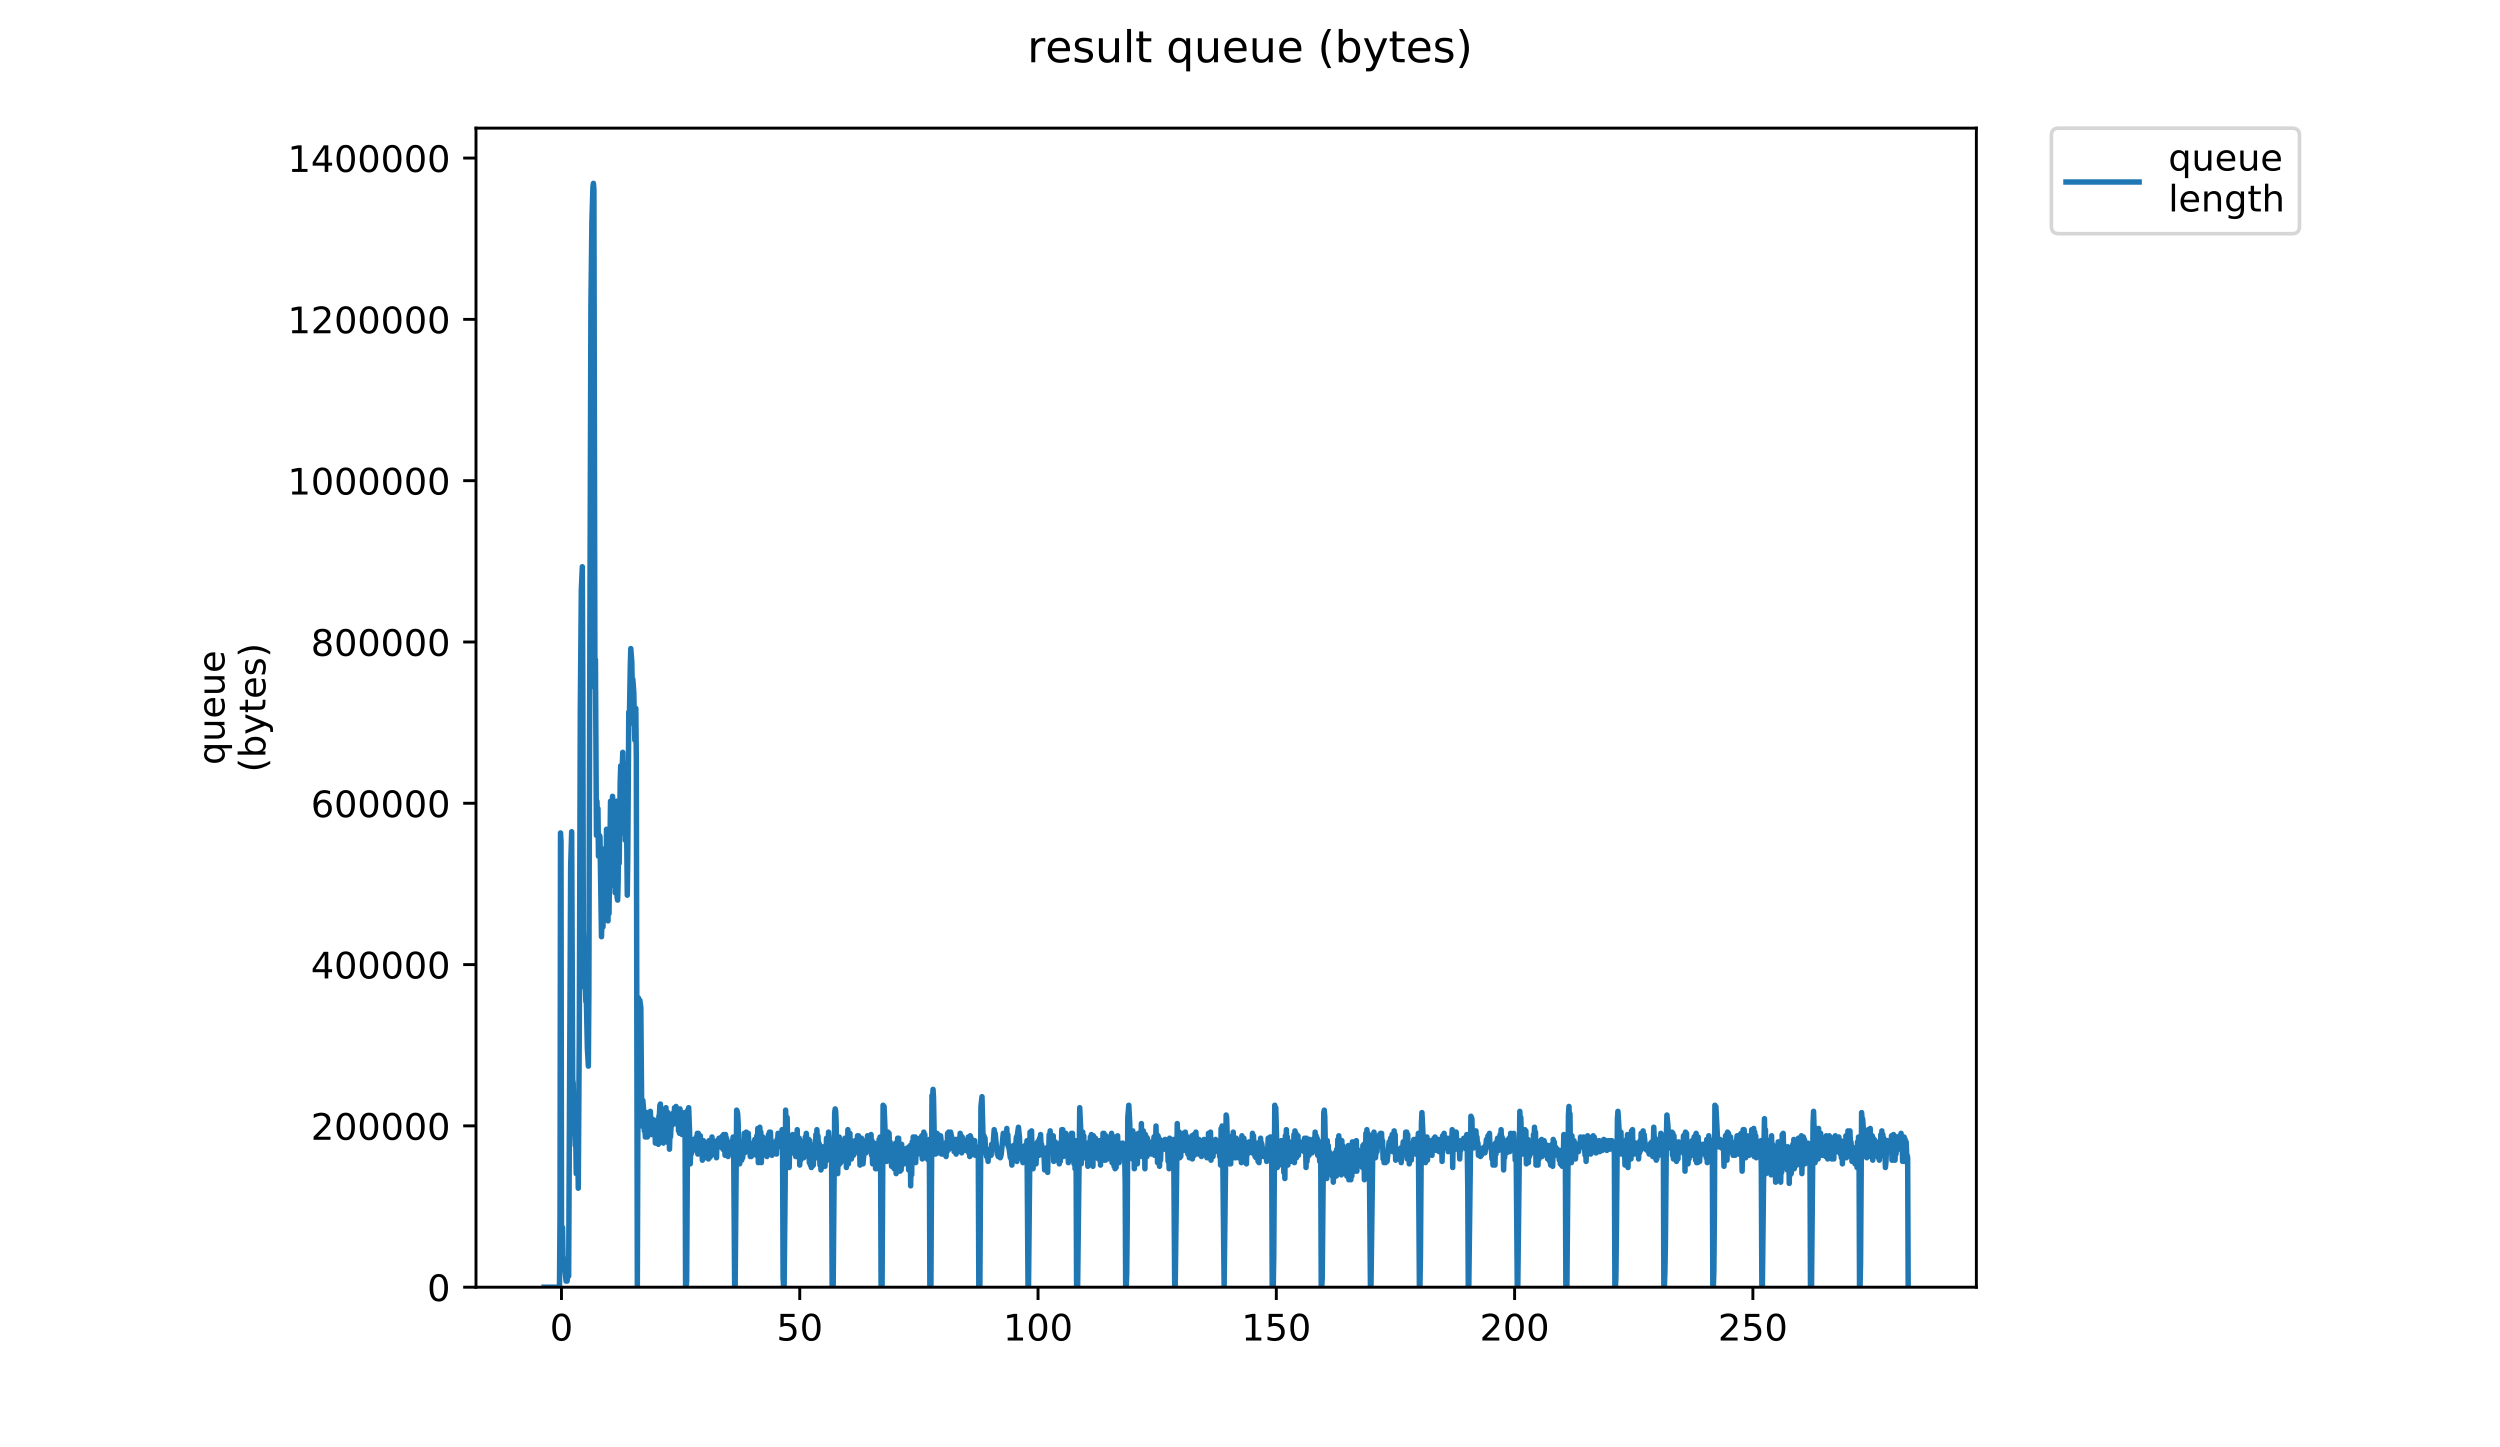 <?xml version="1.0" encoding="utf-8" standalone="no"?>
<!DOCTYPE svg PUBLIC "-//W3C//DTD SVG 1.1//EN"
  "http://www.w3.org/Graphics/SVG/1.1/DTD/svg11.dtd">
<!-- Created with matplotlib (https://matplotlib.org/) -->
<svg height="396pt" version="1.1" viewBox="0 0 684 396" width="684pt" xmlns="http://www.w3.org/2000/svg" xmlns:xlink="http://www.w3.org/1999/xlink">
 <defs>
  <style type="text/css">
*{stroke-linecap:butt;stroke-linejoin:round;}
  </style>
 </defs>
 <g id="figure_1">
  <g id="patch_1">
   <path d="M 0 396 
L 684 396 
L 684 0 
L 0 0 
z
" style="fill:#ffffff;"/>
  </g>
  <g id="axes_1">
   <g id="patch_2">
    <path d="M 130.23 352.174 
L 540.734 352.174 
L 540.734 35.062 
L 130.23 35.062 
z
" style="fill:#ffffff;"/>
   </g>
   <g id="matplotlib.axis_1">
    <g id="xtick_1">
     <g id="line2d_1">
      <defs>
       <path d="M 0 0 
L 0 3.5 
" id="mbf7e0c0fdb" style="stroke:#000000;stroke-width:0.8;"/>
      </defs>
      <g>
       <use style="stroke:#000000;stroke-width:0.8;" x="153.618" xlink:href="#mbf7e0c0fdb" y="352.174"/>
      </g>
     </g>
     <g id="text_1">
      <!-- 0 -->
      <defs>
       <path d="M 31.781 66.406 
Q 24.172 66.406 20.328 58.906 
Q 16.5 51.422 16.5 36.375 
Q 16.5 21.391 20.328 13.891 
Q 24.172 6.391 31.781 6.391 
Q 39.453 6.391 43.281 13.891 
Q 47.125 21.391 47.125 36.375 
Q 47.125 51.422 43.281 58.906 
Q 39.453 66.406 31.781 66.406 
z
M 31.781 74.219 
Q 44.047 74.219 50.516 64.516 
Q 56.984 54.828 56.984 36.375 
Q 56.984 17.969 50.516 8.266 
Q 44.047 -1.422 31.781 -1.422 
Q 19.531 -1.422 13.062 8.266 
Q 6.594 17.969 6.594 36.375 
Q 6.594 54.828 13.062 64.516 
Q 19.531 74.219 31.781 74.219 
z
" id="DejaVuSans-48"/>
      </defs>
      <g transform="translate(150.437 366.773)scale(0.1 -0.1)">
       <use xlink:href="#DejaVuSans-48"/>
      </g>
     </g>
    </g>
    <g id="xtick_2">
     <g id="line2d_2">
      <g>
       <use style="stroke:#000000;stroke-width:0.8;" x="218.812" xlink:href="#mbf7e0c0fdb" y="352.174"/>
      </g>
     </g>
     <g id="text_2">
      <!-- 50 -->
      <defs>
       <path d="M 10.797 72.906 
L 49.516 72.906 
L 49.516 64.594 
L 19.828 64.594 
L 19.828 46.734 
Q 21.969 47.469 24.109 47.828 
Q 26.266 48.188 28.422 48.188 
Q 40.625 48.188 47.75 41.5 
Q 54.891 34.812 54.891 23.391 
Q 54.891 11.625 47.562 5.094 
Q 40.234 -1.422 26.906 -1.422 
Q 22.312 -1.422 17.547 -0.641 
Q 12.797 0.141 7.719 1.703 
L 7.719 11.625 
Q 12.109 9.234 16.797 8.062 
Q 21.484 6.891 26.703 6.891 
Q 35.156 6.891 40.078 11.328 
Q 45.016 15.766 45.016 23.391 
Q 45.016 31 40.078 35.438 
Q 35.156 39.891 26.703 39.891 
Q 22.75 39.891 18.812 39.016 
Q 14.891 38.141 10.797 36.281 
z
" id="DejaVuSans-53"/>
      </defs>
      <g transform="translate(212.449 366.773)scale(0.1 -0.1)">
       <use xlink:href="#DejaVuSans-53"/>
       <use x="63.623" xlink:href="#DejaVuSans-48"/>
      </g>
     </g>
    </g>
    <g id="xtick_3">
     <g id="line2d_3">
      <g>
       <use style="stroke:#000000;stroke-width:0.8;" x="284.006" xlink:href="#mbf7e0c0fdb" y="352.174"/>
      </g>
     </g>
     <g id="text_3">
      <!-- 100 -->
      <defs>
       <path d="M 12.406 8.297 
L 28.516 8.297 
L 28.516 63.922 
L 10.984 60.406 
L 10.984 69.391 
L 28.422 72.906 
L 38.281 72.906 
L 38.281 8.297 
L 54.391 8.297 
L 54.391 0 
L 12.406 0 
z
" id="DejaVuSans-49"/>
      </defs>
      <g transform="translate(274.462 366.773)scale(0.1 -0.1)">
       <use xlink:href="#DejaVuSans-49"/>
       <use x="63.623" xlink:href="#DejaVuSans-48"/>
       <use x="127.246" xlink:href="#DejaVuSans-48"/>
      </g>
     </g>
    </g>
    <g id="xtick_4">
     <g id="line2d_4">
      <g>
       <use style="stroke:#000000;stroke-width:0.8;" x="349.2" xlink:href="#mbf7e0c0fdb" y="352.174"/>
      </g>
     </g>
     <g id="text_4">
      <!-- 150 -->
      <g transform="translate(339.656 366.773)scale(0.1 -0.1)">
       <use xlink:href="#DejaVuSans-49"/>
       <use x="63.623" xlink:href="#DejaVuSans-53"/>
       <use x="127.246" xlink:href="#DejaVuSans-48"/>
      </g>
     </g>
    </g>
    <g id="xtick_5">
     <g id="line2d_5">
      <g>
       <use style="stroke:#000000;stroke-width:0.8;" x="414.394" xlink:href="#mbf7e0c0fdb" y="352.174"/>
      </g>
     </g>
     <g id="text_5">
      <!-- 200 -->
      <defs>
       <path d="M 19.188 8.297 
L 53.609 8.297 
L 53.609 0 
L 7.328 0 
L 7.328 8.297 
Q 12.938 14.109 22.625 23.891 
Q 32.328 33.688 34.812 36.531 
Q 39.547 41.844 41.422 45.531 
Q 43.312 49.219 43.312 52.781 
Q 43.312 58.594 39.234 62.25 
Q 35.156 65.922 28.609 65.922 
Q 23.969 65.922 18.812 64.312 
Q 13.672 62.703 7.812 59.422 
L 7.812 69.391 
Q 13.766 71.781 18.938 73 
Q 24.125 74.219 28.422 74.219 
Q 39.75 74.219 46.484 68.547 
Q 53.219 62.891 53.219 53.422 
Q 53.219 48.922 51.531 44.891 
Q 49.859 40.875 45.406 35.406 
Q 44.188 33.984 37.641 27.219 
Q 31.109 20.453 19.188 8.297 
z
" id="DejaVuSans-50"/>
      </defs>
      <g transform="translate(404.85 366.773)scale(0.1 -0.1)">
       <use xlink:href="#DejaVuSans-50"/>
       <use x="63.623" xlink:href="#DejaVuSans-48"/>
       <use x="127.246" xlink:href="#DejaVuSans-48"/>
      </g>
     </g>
    </g>
    <g id="xtick_6">
     <g id="line2d_6">
      <g>
       <use style="stroke:#000000;stroke-width:0.8;" x="479.588" xlink:href="#mbf7e0c0fdb" y="352.174"/>
      </g>
     </g>
     <g id="text_6">
      <!-- 250 -->
      <g transform="translate(470.044 366.773)scale(0.1 -0.1)">
       <use xlink:href="#DejaVuSans-50"/>
       <use x="63.623" xlink:href="#DejaVuSans-53"/>
       <use x="127.246" xlink:href="#DejaVuSans-48"/>
      </g>
     </g>
    </g>
   </g>
   <g id="matplotlib.axis_2">
    <g id="ytick_1">
     <g id="line2d_7">
      <defs>
       <path d="M 0 0 
L -3.5 0 
" id="m88c3e8b1f2" style="stroke:#000000;stroke-width:0.8;"/>
      </defs>
      <g>
       <use style="stroke:#000000;stroke-width:0.8;" x="130.23" xlink:href="#m88c3e8b1f2" y="352.174"/>
      </g>
     </g>
     <g id="text_7">
      <!-- 0 -->
      <g transform="translate(116.868 355.973)scale(0.1 -0.1)">
       <use xlink:href="#DejaVuSans-48"/>
      </g>
     </g>
    </g>
    <g id="ytick_2">
     <g id="line2d_8">
      <g>
       <use style="stroke:#000000;stroke-width:0.8;" x="130.23" xlink:href="#m88c3e8b1f2" y="308.042"/>
      </g>
     </g>
     <g id="text_8">
      <!-- 200000 -->
      <g transform="translate(85.055 311.841)scale(0.1 -0.1)">
       <use xlink:href="#DejaVuSans-50"/>
       <use x="63.623" xlink:href="#DejaVuSans-48"/>
       <use x="127.246" xlink:href="#DejaVuSans-48"/>
       <use x="190.869" xlink:href="#DejaVuSans-48"/>
       <use x="254.492" xlink:href="#DejaVuSans-48"/>
       <use x="318.115" xlink:href="#DejaVuSans-48"/>
      </g>
     </g>
    </g>
    <g id="ytick_3">
     <g id="line2d_9">
      <g>
       <use style="stroke:#000000;stroke-width:0.8;" x="130.23" xlink:href="#m88c3e8b1f2" y="263.909"/>
      </g>
     </g>
     <g id="text_9">
      <!-- 400000 -->
      <defs>
       <path d="M 37.797 64.312 
L 12.891 25.391 
L 37.797 25.391 
z
M 35.203 72.906 
L 47.609 72.906 
L 47.609 25.391 
L 58.016 25.391 
L 58.016 17.188 
L 47.609 17.188 
L 47.609 0 
L 37.797 0 
L 37.797 17.188 
L 4.891 17.188 
L 4.891 26.703 
z
" id="DejaVuSans-52"/>
      </defs>
      <g transform="translate(85.055 267.708)scale(0.1 -0.1)">
       <use xlink:href="#DejaVuSans-52"/>
       <use x="63.623" xlink:href="#DejaVuSans-48"/>
       <use x="127.246" xlink:href="#DejaVuSans-48"/>
       <use x="190.869" xlink:href="#DejaVuSans-48"/>
       <use x="254.492" xlink:href="#DejaVuSans-48"/>
       <use x="318.115" xlink:href="#DejaVuSans-48"/>
      </g>
     </g>
    </g>
    <g id="ytick_4">
     <g id="line2d_10">
      <g>
       <use style="stroke:#000000;stroke-width:0.8;" x="130.23" xlink:href="#m88c3e8b1f2" y="219.777"/>
      </g>
     </g>
     <g id="text_10">
      <!-- 600000 -->
      <defs>
       <path d="M 33.016 40.375 
Q 26.375 40.375 22.484 35.828 
Q 18.609 31.297 18.609 23.391 
Q 18.609 15.531 22.484 10.953 
Q 26.375 6.391 33.016 6.391 
Q 39.656 6.391 43.531 10.953 
Q 47.406 15.531 47.406 23.391 
Q 47.406 31.297 43.531 35.828 
Q 39.656 40.375 33.016 40.375 
z
M 52.594 71.297 
L 52.594 62.312 
Q 48.875 64.062 45.094 64.984 
Q 41.312 65.922 37.594 65.922 
Q 27.828 65.922 22.672 59.328 
Q 17.531 52.734 16.797 39.406 
Q 19.672 43.656 24.016 45.922 
Q 28.375 48.188 33.594 48.188 
Q 44.578 48.188 50.953 41.516 
Q 57.328 34.859 57.328 23.391 
Q 57.328 12.156 50.688 5.359 
Q 44.047 -1.422 33.016 -1.422 
Q 20.359 -1.422 13.672 8.266 
Q 6.984 17.969 6.984 36.375 
Q 6.984 53.656 15.188 63.938 
Q 23.391 74.219 37.203 74.219 
Q 40.922 74.219 44.703 73.484 
Q 48.484 72.75 52.594 71.297 
z
" id="DejaVuSans-54"/>
      </defs>
      <g transform="translate(85.055 223.576)scale(0.1 -0.1)">
       <use xlink:href="#DejaVuSans-54"/>
       <use x="63.623" xlink:href="#DejaVuSans-48"/>
       <use x="127.246" xlink:href="#DejaVuSans-48"/>
       <use x="190.869" xlink:href="#DejaVuSans-48"/>
       <use x="254.492" xlink:href="#DejaVuSans-48"/>
       <use x="318.115" xlink:href="#DejaVuSans-48"/>
      </g>
     </g>
    </g>
    <g id="ytick_5">
     <g id="line2d_11">
      <g>
       <use style="stroke:#000000;stroke-width:0.8;" x="130.23" xlink:href="#m88c3e8b1f2" y="175.644"/>
      </g>
     </g>
     <g id="text_11">
      <!-- 800000 -->
      <defs>
       <path d="M 31.781 34.625 
Q 24.75 34.625 20.719 30.859 
Q 16.703 27.094 16.703 20.516 
Q 16.703 13.922 20.719 10.156 
Q 24.75 6.391 31.781 6.391 
Q 38.812 6.391 42.859 10.172 
Q 46.922 13.969 46.922 20.516 
Q 46.922 27.094 42.891 30.859 
Q 38.875 34.625 31.781 34.625 
z
M 21.922 38.812 
Q 15.578 40.375 12.031 44.719 
Q 8.5 49.078 8.5 55.328 
Q 8.5 64.062 14.719 69.141 
Q 20.953 74.219 31.781 74.219 
Q 42.672 74.219 48.875 69.141 
Q 55.078 64.062 55.078 55.328 
Q 55.078 49.078 51.531 44.719 
Q 48 40.375 41.703 38.812 
Q 48.828 37.156 52.797 32.312 
Q 56.781 27.484 56.781 20.516 
Q 56.781 9.906 50.312 4.234 
Q 43.844 -1.422 31.781 -1.422 
Q 19.734 -1.422 13.25 4.234 
Q 6.781 9.906 6.781 20.516 
Q 6.781 27.484 10.781 32.312 
Q 14.797 37.156 21.922 38.812 
z
M 18.312 54.391 
Q 18.312 48.734 21.844 45.562 
Q 25.391 42.391 31.781 42.391 
Q 38.141 42.391 41.719 45.562 
Q 45.312 48.734 45.312 54.391 
Q 45.312 60.062 41.719 63.234 
Q 38.141 66.406 31.781 66.406 
Q 25.391 66.406 21.844 63.234 
Q 18.312 60.062 18.312 54.391 
z
" id="DejaVuSans-56"/>
      </defs>
      <g transform="translate(85.055 179.443)scale(0.1 -0.1)">
       <use xlink:href="#DejaVuSans-56"/>
       <use x="63.623" xlink:href="#DejaVuSans-48"/>
       <use x="127.246" xlink:href="#DejaVuSans-48"/>
       <use x="190.869" xlink:href="#DejaVuSans-48"/>
       <use x="254.492" xlink:href="#DejaVuSans-48"/>
       <use x="318.115" xlink:href="#DejaVuSans-48"/>
      </g>
     </g>
    </g>
    <g id="ytick_6">
     <g id="line2d_12">
      <g>
       <use style="stroke:#000000;stroke-width:0.8;" x="130.23" xlink:href="#m88c3e8b1f2" y="131.512"/>
      </g>
     </g>
     <g id="text_12">
      <!-- 1000000 -->
      <g transform="translate(78.693 135.311)scale(0.1 -0.1)">
       <use xlink:href="#DejaVuSans-49"/>
       <use x="63.623" xlink:href="#DejaVuSans-48"/>
       <use x="127.246" xlink:href="#DejaVuSans-48"/>
       <use x="190.869" xlink:href="#DejaVuSans-48"/>
       <use x="254.492" xlink:href="#DejaVuSans-48"/>
       <use x="318.115" xlink:href="#DejaVuSans-48"/>
       <use x="381.738" xlink:href="#DejaVuSans-48"/>
      </g>
     </g>
    </g>
    <g id="ytick_7">
     <g id="line2d_13">
      <g>
       <use style="stroke:#000000;stroke-width:0.8;" x="130.23" xlink:href="#m88c3e8b1f2" y="87.379"/>
      </g>
     </g>
     <g id="text_13">
      <!-- 1200000 -->
      <g transform="translate(78.693 91.178)scale(0.1 -0.1)">
       <use xlink:href="#DejaVuSans-49"/>
       <use x="63.623" xlink:href="#DejaVuSans-50"/>
       <use x="127.246" xlink:href="#DejaVuSans-48"/>
       <use x="190.869" xlink:href="#DejaVuSans-48"/>
       <use x="254.492" xlink:href="#DejaVuSans-48"/>
       <use x="318.115" xlink:href="#DejaVuSans-48"/>
       <use x="381.738" xlink:href="#DejaVuSans-48"/>
      </g>
     </g>
    </g>
    <g id="ytick_8">
     <g id="line2d_14">
      <g>
       <use style="stroke:#000000;stroke-width:0.8;" x="130.23" xlink:href="#m88c3e8b1f2" y="43.247"/>
      </g>
     </g>
     <g id="text_14">
      <!-- 1400000 -->
      <g transform="translate(78.693 47.046)scale(0.1 -0.1)">
       <use xlink:href="#DejaVuSans-49"/>
       <use x="63.623" xlink:href="#DejaVuSans-52"/>
       <use x="127.246" xlink:href="#DejaVuSans-48"/>
       <use x="190.869" xlink:href="#DejaVuSans-48"/>
       <use x="254.492" xlink:href="#DejaVuSans-48"/>
       <use x="318.115" xlink:href="#DejaVuSans-48"/>
       <use x="381.738" xlink:href="#DejaVuSans-48"/>
      </g>
     </g>
    </g>
    <g id="text_15">
     <!-- queue -->
     <defs>
      <path d="M 14.797 27.297 
Q 14.797 17.391 18.875 11.75 
Q 22.953 6.109 30.078 6.109 
Q 37.203 6.109 41.297 11.75 
Q 45.406 17.391 45.406 27.297 
Q 45.406 37.203 41.297 42.844 
Q 37.203 48.484 30.078 48.484 
Q 22.953 48.484 18.875 42.844 
Q 14.797 37.203 14.797 27.297 
z
M 45.406 8.203 
Q 42.578 3.328 38.25 0.953 
Q 33.938 -1.422 27.875 -1.422 
Q 17.969 -1.422 11.734 6.484 
Q 5.516 14.406 5.516 27.297 
Q 5.516 40.188 11.734 48.094 
Q 17.969 56 27.875 56 
Q 33.938 56 38.25 53.625 
Q 42.578 51.266 45.406 46.391 
L 45.406 54.688 
L 54.391 54.688 
L 54.391 -20.797 
L 45.406 -20.797 
z
" id="DejaVuSans-113"/>
      <path d="M 8.5 21.578 
L 8.5 54.688 
L 17.484 54.688 
L 17.484 21.922 
Q 17.484 14.156 20.5 10.266 
Q 23.531 6.391 29.594 6.391 
Q 36.859 6.391 41.078 11.031 
Q 45.312 15.672 45.312 23.688 
L 45.312 54.688 
L 54.297 54.688 
L 54.297 0 
L 45.312 0 
L 45.312 8.406 
Q 42.047 3.422 37.719 1 
Q 33.406 -1.422 27.688 -1.422 
Q 18.266 -1.422 13.375 4.438 
Q 8.5 10.297 8.5 21.578 
z
M 31.109 56 
z
" id="DejaVuSans-117"/>
      <path d="M 56.203 29.594 
L 56.203 25.203 
L 14.891 25.203 
Q 15.484 15.922 20.484 11.062 
Q 25.484 6.203 34.422 6.203 
Q 39.594 6.203 44.453 7.469 
Q 49.312 8.734 54.109 11.281 
L 54.109 2.781 
Q 49.266 0.734 44.188 -0.344 
Q 39.109 -1.422 33.891 -1.422 
Q 20.797 -1.422 13.156 6.188 
Q 5.516 13.812 5.516 26.812 
Q 5.516 40.234 12.766 48.109 
Q 20.016 56 32.328 56 
Q 43.359 56 49.781 48.891 
Q 56.203 41.797 56.203 29.594 
z
M 47.219 32.234 
Q 47.125 39.594 43.094 43.984 
Q 39.062 48.391 32.422 48.391 
Q 24.906 48.391 20.391 44.141 
Q 15.875 39.891 15.188 32.172 
z
" id="DejaVuSans-101"/>
     </defs>
     <g transform="translate(61.415 209.283)rotate(-90)scale(0.1 -0.1)">
      <use xlink:href="#DejaVuSans-113"/>
      <use x="63.477" xlink:href="#DejaVuSans-117"/>
      <use x="126.855" xlink:href="#DejaVuSans-101"/>
      <use x="188.379" xlink:href="#DejaVuSans-117"/>
      <use x="251.758" xlink:href="#DejaVuSans-101"/>
     </g>
     <!-- (bytes) -->
     <defs>
      <path d="M 31 75.875 
Q 24.469 64.656 21.281 53.656 
Q 18.109 42.672 18.109 31.391 
Q 18.109 20.125 21.312 9.062 
Q 24.516 -2 31 -13.188 
L 23.188 -13.188 
Q 15.875 -1.703 12.234 9.375 
Q 8.594 20.453 8.594 31.391 
Q 8.594 42.281 12.203 53.312 
Q 15.828 64.359 23.188 75.875 
z
" id="DejaVuSans-40"/>
      <path d="M 48.688 27.297 
Q 48.688 37.203 44.609 42.844 
Q 40.531 48.484 33.406 48.484 
Q 26.266 48.484 22.188 42.844 
Q 18.109 37.203 18.109 27.297 
Q 18.109 17.391 22.188 11.75 
Q 26.266 6.109 33.406 6.109 
Q 40.531 6.109 44.609 11.75 
Q 48.688 17.391 48.688 27.297 
z
M 18.109 46.391 
Q 20.953 51.266 25.266 53.625 
Q 29.594 56 35.594 56 
Q 45.562 56 51.781 48.094 
Q 58.016 40.188 58.016 27.297 
Q 58.016 14.406 51.781 6.484 
Q 45.562 -1.422 35.594 -1.422 
Q 29.594 -1.422 25.266 0.953 
Q 20.953 3.328 18.109 8.203 
L 18.109 0 
L 9.078 0 
L 9.078 75.984 
L 18.109 75.984 
z
" id="DejaVuSans-98"/>
      <path d="M 32.172 -5.078 
Q 28.375 -14.844 24.75 -17.812 
Q 21.141 -20.797 15.094 -20.797 
L 7.906 -20.797 
L 7.906 -13.281 
L 13.188 -13.281 
Q 16.891 -13.281 18.938 -11.516 
Q 21 -9.766 23.484 -3.219 
L 25.094 0.875 
L 2.984 54.688 
L 12.5 54.688 
L 29.594 11.922 
L 46.688 54.688 
L 56.203 54.688 
z
" id="DejaVuSans-121"/>
      <path d="M 18.312 70.219 
L 18.312 54.688 
L 36.812 54.688 
L 36.812 47.703 
L 18.312 47.703 
L 18.312 18.016 
Q 18.312 11.328 20.141 9.422 
Q 21.969 7.516 27.594 7.516 
L 36.812 7.516 
L 36.812 0 
L 27.594 0 
Q 17.188 0 13.234 3.875 
Q 9.281 7.766 9.281 18.016 
L 9.281 47.703 
L 2.688 47.703 
L 2.688 54.688 
L 9.281 54.688 
L 9.281 70.219 
z
" id="DejaVuSans-116"/>
      <path d="M 44.281 53.078 
L 44.281 44.578 
Q 40.484 46.531 36.375 47.5 
Q 32.281 48.484 27.875 48.484 
Q 21.188 48.484 17.844 46.438 
Q 14.5 44.391 14.5 40.281 
Q 14.5 37.156 16.891 35.375 
Q 19.281 33.594 26.516 31.984 
L 29.594 31.297 
Q 39.156 29.25 43.188 25.516 
Q 47.219 21.781 47.219 15.094 
Q 47.219 7.469 41.188 3.016 
Q 35.156 -1.422 24.609 -1.422 
Q 20.219 -1.422 15.453 -0.562 
Q 10.688 0.297 5.422 2 
L 5.422 11.281 
Q 10.406 8.688 15.234 7.391 
Q 20.062 6.109 24.812 6.109 
Q 31.156 6.109 34.562 8.281 
Q 37.984 10.453 37.984 14.406 
Q 37.984 18.062 35.516 20.016 
Q 33.062 21.969 24.703 23.781 
L 21.578 24.516 
Q 13.234 26.266 9.516 29.906 
Q 5.812 33.547 5.812 39.891 
Q 5.812 47.609 11.281 51.797 
Q 16.75 56 26.812 56 
Q 31.781 56 36.172 55.266 
Q 40.578 54.547 44.281 53.078 
z
" id="DejaVuSans-115"/>
      <path d="M 8.016 75.875 
L 15.828 75.875 
Q 23.141 64.359 26.781 53.312 
Q 30.422 42.281 30.422 31.391 
Q 30.422 20.453 26.781 9.375 
Q 23.141 -1.703 15.828 -13.188 
L 8.016 -13.188 
Q 14.5 -2 17.703 9.062 
Q 20.906 20.125 20.906 31.391 
Q 20.906 42.672 17.703 53.656 
Q 14.5 64.656 8.016 75.875 
z
" id="DejaVuSans-41"/>
     </defs>
     <g transform="translate(72.613 211.295)rotate(-90)scale(0.1 -0.1)">
      <use xlink:href="#DejaVuSans-40"/>
      <use x="39.014" xlink:href="#DejaVuSans-98"/>
      <use x="102.49" xlink:href="#DejaVuSans-121"/>
      <use x="161.67" xlink:href="#DejaVuSans-116"/>
      <use x="200.879" xlink:href="#DejaVuSans-101"/>
      <use x="262.402" xlink:href="#DejaVuSans-115"/>
      <use x="314.502" xlink:href="#DejaVuSans-41"/>
     </g>
    </g>
   </g>
   <g id="line2d_15">
    <path clip-path="url(#p6a11515a29)" d="M 148.889 352.174 
L 153.072 352.174 
L 153.217 332.797 
L 153.355 227.897 
L 153.493 230.234 
L 153.63 336.138 
L 153.768 345.493 
L 153.907 335.804 
L 154.045 344.492 
L 154.183 344.156 
L 154.322 346.161 
L 154.461 346.495 
L 154.741 349.167 
L 154.88 350.504 
L 155.019 349.836 
L 155.156 350.504 
L 155.435 346.495 
L 155.582 349.167 
L 156.134 236.916 
L 156.411 227.561 
L 156.691 295.38 
L 156.831 296.382 
L 157.107 310.414 
L 157.245 309.412 
L 157.384 313.421 
L 157.522 311.416 
L 157.659 321.104 
L 157.798 312.084 
L 157.936 320.436 
L 158.076 312.752 
L 158.215 325.097 
L 158.494 282.685 
L 158.768 194.487 
L 159.045 161.413 
L 159.323 155.065 
L 159.46 189.81 
L 159.598 254.622 
L 159.874 264.31 
L 160.011 270.324 
L 160.148 269.99 
L 160.286 273.999 
L 160.424 273.665 
L 160.699 286.694 
L 160.978 291.691 
L 161.116 271.326 
L 161.394 171.101 
L 161.669 83.905 
L 161.944 60.52 
L 162.221 51.165 
L 162.359 50.163 
L 162.496 51.833 
L 162.774 188.139 
L 162.911 180.455 
L 163.187 228.563 
L 163.325 219.209 
L 163.463 224.554 
L 163.6 221.214 
L 163.739 234.243 
L 163.877 233.909 
L 164.014 228.563 
L 164.151 228.898 
L 164.564 256.292 
L 164.701 251.949 
L 164.838 240.924 
L 164.976 253.62 
L 165.388 232.238 
L 165.526 249.277 
L 165.664 249.611 
L 165.801 247.94 
L 165.939 226.893 
L 166.076 247.94 
L 166.214 251.281 
L 166.355 251.949 
L 166.492 231.904 
L 166.63 249.945 
L 167.041 219.209 
L 167.179 240.256 
L 167.596 217.873 
L 167.738 242.261 
L 168.022 233.241 
L 168.164 221.548 
L 168.301 244.265 
L 168.713 219.209 
L 168.853 245.602 
L 168.993 246.27 
L 169.133 240.924 
L 169.274 220.88 
L 169.413 236.209 
L 169.691 213.53 
L 169.829 209.521 
L 169.967 227.897 
L 170.243 209.855 
L 170.383 205.846 
L 170.522 225.557 
L 170.661 213.196 
L 170.801 213.53 
L 170.937 208.853 
L 171.074 229.9 
L 171.348 217.205 
L 171.623 244.933 
L 171.759 233.909 
L 172.033 194.821 
L 172.173 198.162 
L 172.447 182.126 
L 172.583 177.449 
L 172.859 181.124 
L 172.996 188.139 
L 173.134 185.801 
L 173.41 189.476 
L 173.685 202.505 
L 173.96 193.819 
L 174.097 207.85 
L 174.371 352.174 
L 174.645 272.996 
L 174.919 274.333 
L 175.056 273.665 
L 175.33 275.669 
L 175.604 308.075 
L 175.877 301.059 
L 176.151 304.4 
L 176.289 309.412 
L 176.425 307.407 
L 176.562 311.082 
L 176.7 304.734 
L 176.838 306.071 
L 176.976 304.4 
L 177.113 311.082 
L 177.25 305.737 
L 177.388 309.077 
L 177.525 305.737 
L 177.798 305.068 
L 177.935 304.066 
L 178.21 310.414 
L 178.347 306.071 
L 178.62 310.414 
L 178.894 306.405 
L 179.031 307.407 
L 179.168 307.407 
L 179.305 312.752 
L 179.442 310.414 
L 179.579 310.414 
L 179.716 307.741 
L 179.852 309.746 
L 179.989 307.741 
L 180.126 313.083 
L 180.265 305.401 
L 180.405 305.068 
L 180.542 302.396 
L 180.68 302.062 
L 180.954 306.739 
L 181.091 306.739 
L 181.228 309.412 
L 181.366 309.412 
L 181.503 312.752 
L 181.642 307.741 
L 181.781 309.077 
L 181.922 304.4 
L 182.065 311.75 
L 182.208 303.064 
L 182.345 310.748 
L 182.482 305.737 
L 182.621 310.414 
L 182.758 304.4 
L 182.895 312.752 
L 183.032 307.741 
L 183.17 314.423 
L 183.308 309.746 
L 183.446 311.082 
L 183.721 306.071 
L 183.995 307.741 
L 184.268 304.4 
L 184.405 307.073 
L 184.546 303.064 
L 184.82 305.068 
L 184.957 302.73 
L 185.094 306.405 
L 185.231 303.398 
L 185.368 307.741 
L 185.506 304.4 
L 185.643 309.412 
L 185.781 305.068 
L 185.921 310.08 
L 186.058 303.398 
L 186.197 308.075 
L 186.472 306.405 
L 186.609 310.414 
L 186.746 308.075 
L 186.884 309.077 
L 187.021 305.068 
L 187.162 308.409 
L 187.299 304.4 
L 187.436 311.082 
L 187.573 352.174 
L 187.718 352.174 
L 187.865 350.504 
L 188.15 303.732 
L 188.288 306.739 
L 188.428 303.064 
L 188.713 311.082 
L 188.853 318.432 
L 188.99 314.089 
L 189.127 315.759 
L 189.265 312.084 
L 189.402 315.091 
L 189.539 313.755 
L 189.678 314.423 
L 189.817 311.75 
L 190.091 313.421 
L 190.229 313.755 
L 190.367 313.421 
L 190.506 311.082 
L 190.644 314.089 
L 190.783 310.08 
L 190.92 315.759 
L 191.061 310.08 
L 191.198 315.425 
L 191.336 311.416 
L 191.473 315.425 
L 191.612 310.748 
L 191.751 313.755 
L 191.89 313.421 
L 192.03 313.755 
L 192.17 317.43 
L 192.448 312.084 
L 192.587 312.752 
L 192.726 313.083 
L 192.864 316.761 
L 193.002 313.421 
L 193.279 316.093 
L 193.416 316.093 
L 193.553 315.759 
L 193.691 314.423 
L 193.829 317.095 
L 193.967 312.084 
L 194.105 316.761 
L 194.242 313.083 
L 194.38 316.427 
L 194.517 312.084 
L 194.655 316.093 
L 194.792 311.082 
L 194.93 313.421 
L 195.068 312.752 
L 195.206 314.089 
L 195.343 312.418 
L 195.482 314.757 
L 195.62 313.421 
L 195.758 315.759 
L 195.895 313.083 
L 196.033 316.761 
L 196.171 312.084 
L 196.309 313.421 
L 196.446 313.421 
L 196.583 313.755 
L 196.72 311.416 
L 196.995 312.418 
L 197.133 312.418 
L 197.27 313.755 
L 197.407 311.082 
L 197.545 314.089 
L 197.683 310.748 
L 197.82 314.423 
L 197.958 310.414 
L 198.095 314.757 
L 198.234 310.414 
L 198.372 316.093 
L 198.509 310.414 
L 198.647 312.752 
L 198.784 311.416 
L 198.923 314.757 
L 199.061 313.083 
L 199.199 316.427 
L 199.336 314.423 
L 199.474 315.759 
L 199.613 313.421 
L 199.753 313.083 
L 199.892 313.083 
L 200.032 314.089 
L 200.308 312.084 
L 200.445 312.418 
L 200.583 311.082 
L 200.72 312.418 
L 200.998 352.174 
L 201.136 352.174 
L 201.55 303.732 
L 201.688 304.066 
L 201.825 304.734 
L 201.965 307.407 
L 202.104 316.093 
L 202.242 316.761 
L 202.379 318.432 
L 202.516 315.091 
L 202.653 314.757 
L 202.791 312.418 
L 202.929 317.43 
L 203.066 313.083 
L 203.203 316.761 
L 203.341 312.084 
L 203.478 315.425 
L 203.616 310.08 
L 203.753 315.425 
L 203.89 311.75 
L 204.03 313.421 
L 204.167 309.746 
L 204.305 313.755 
L 204.442 310.414 
L 204.58 314.423 
L 204.718 310.08 
L 204.856 312.418 
L 204.993 312.418 
L 205.269 316.427 
L 205.407 313.755 
L 205.545 316.427 
L 205.682 314.423 
L 205.82 315.759 
L 205.958 313.755 
L 206.096 315.425 
L 206.235 313.083 
L 206.373 313.421 
L 206.511 311.75 
L 206.651 315.091 
L 206.788 314.757 
L 206.925 316.093 
L 207.063 310.748 
L 207.201 314.423 
L 207.338 308.743 
L 207.476 318.098 
L 207.613 311.75 
L 207.751 313.083 
L 207.888 308.409 
L 208.026 314.089 
L 208.164 309.746 
L 208.301 318.098 
L 208.438 312.418 
L 208.575 314.423 
L 208.714 311.082 
L 208.988 315.425 
L 209.126 314.757 
L 209.265 315.091 
L 209.403 313.421 
L 209.54 314.423 
L 209.682 312.418 
L 209.823 316.427 
L 209.964 313.083 
L 210.104 313.755 
L 210.245 310.414 
L 210.386 313.083 
L 210.526 309.746 
L 210.664 312.752 
L 210.802 309.746 
L 210.94 314.757 
L 211.077 314.089 
L 211.215 316.093 
L 211.352 312.418 
L 211.489 315.425 
L 211.627 314.423 
L 211.764 315.425 
L 211.903 314.423 
L 212.04 314.423 
L 212.178 314.089 
L 212.316 314.423 
L 212.453 315.759 
L 212.59 311.75 
L 212.728 313.083 
L 212.866 310.08 
L 213.004 312.084 
L 213.142 310.414 
L 213.28 312.418 
L 213.419 311.082 
L 213.558 313.755 
L 213.696 310.414 
L 213.834 312.752 
L 213.971 309.077 
L 214.109 315.091 
L 214.248 349.502 
L 214.39 352.174 
L 214.535 352.174 
L 214.812 325.448 
L 214.949 303.732 
L 215.086 309.746 
L 215.223 305.737 
L 215.362 305.737 
L 215.638 319.425 
L 215.779 317.095 
L 215.916 319.434 
L 216.055 314.089 
L 216.192 315.759 
L 216.329 312.418 
L 216.466 314.423 
L 216.604 311.75 
L 216.743 314.757 
L 216.88 310.414 
L 217.017 315.425 
L 217.156 312.418 
L 217.294 315.425 
L 217.569 313.421 
L 217.706 316.427 
L 217.843 311.75 
L 217.98 315.091 
L 218.118 309.077 
L 218.255 315.091 
L 218.393 311.75 
L 218.53 316.761 
L 218.669 311.416 
L 218.806 318.766 
L 218.943 314.423 
L 219.08 317.43 
L 219.219 315.091 
L 219.356 316.761 
L 219.493 314.757 
L 219.63 316.761 
L 219.769 313.083 
L 219.908 316.761 
L 220.046 312.084 
L 220.185 313.755 
L 220.323 311.082 
L 220.462 314.423 
L 220.598 310.08 
L 220.872 313.421 
L 221.151 315.759 
L 221.289 311.75 
L 221.428 318.098 
L 221.567 312.084 
L 221.705 318.766 
L 221.843 313.083 
L 221.981 319.434 
L 222.118 313.421 
L 222.255 319.1 
L 222.393 314.423 
L 222.532 318.766 
L 222.672 314.423 
L 222.813 316.093 
L 222.951 313.083 
L 223.088 316.093 
L 223.227 310.414 
L 223.364 316.761 
L 223.504 309.077 
L 223.643 312.084 
L 223.781 310.748 
L 223.92 313.083 
L 224.058 312.752 
L 224.198 313.083 
L 224.336 318.766 
L 224.475 315.759 
L 224.612 320.102 
L 224.751 317.43 
L 224.892 319.434 
L 225.034 314.423 
L 225.173 317.095 
L 225.31 313.755 
L 225.449 318.098 
L 225.586 317.764 
L 225.725 319.1 
L 225.863 314.423 
L 226 315.759 
L 226.139 311.416 
L 226.278 317.43 
L 226.415 312.752 
L 226.553 315.425 
L 226.69 309.746 
L 226.968 313.421 
L 227.107 312.418 
L 227.247 316.093 
L 227.386 314.423 
L 227.526 316.761 
L 227.671 352.174 
L 227.956 352.174 
L 228.369 304.4 
L 228.506 303.398 
L 228.643 304.066 
L 228.78 307.407 
L 228.918 320.77 
L 229.056 317.095 
L 229.196 321.104 
L 229.335 313.083 
L 229.475 318.766 
L 229.615 311.082 
L 229.753 318.432 
L 229.896 312.418 
L 230.034 318.098 
L 230.185 313.421 
L 230.324 315.091 
L 230.463 313.755 
L 230.601 316.093 
L 230.738 313.083 
L 231.015 315.759 
L 231.156 311.416 
L 231.294 316.427 
L 231.432 312.084 
L 231.572 319.434 
L 231.709 311.75 
L 231.846 317.764 
L 231.983 309.077 
L 232.122 318.432 
L 232.259 314.757 
L 232.398 316.427 
L 232.536 310.08 
L 232.674 316.093 
L 232.812 314.423 
L 232.95 317.095 
L 233.088 313.755 
L 233.226 315.425 
L 233.365 312.418 
L 233.502 316.093 
L 233.642 313.421 
L 233.782 313.421 
L 233.919 312.084 
L 234.058 313.755 
L 234.195 312.418 
L 234.47 314.423 
L 234.607 310.748 
L 234.745 315.091 
L 234.883 310.748 
L 235.021 315.759 
L 235.159 311.416 
L 235.296 318.766 
L 235.434 312.418 
L 235.572 317.764 
L 235.71 311.416 
L 235.847 315.759 
L 235.983 313.755 
L 236.121 318.432 
L 236.532 313.755 
L 236.669 315.425 
L 236.806 312.084 
L 236.943 315.425 
L 237.08 313.421 
L 237.217 314.757 
L 237.356 310.748 
L 237.498 314.089 
L 237.635 311.416 
L 237.772 313.421 
L 237.909 313.755 
L 238.046 311.416 
L 238.185 313.421 
L 238.322 310.414 
L 238.459 316.093 
L 238.596 312.084 
L 238.733 318.432 
L 238.87 313.421 
L 239.007 317.095 
L 239.143 312.752 
L 239.281 315.759 
L 239.419 313.421 
L 239.556 319.768 
L 239.693 314.089 
L 239.83 319.768 
L 239.966 314.089 
L 240.103 315.091 
L 240.24 312.752 
L 240.376 318.098 
L 240.513 311.75 
L 240.65 316.427 
L 240.787 311.082 
L 240.924 314.089 
L 241.061 352.174 
L 241.337 352.174 
L 241.611 302.396 
L 241.748 307.073 
L 241.886 302.73 
L 242.16 309.412 
L 242.296 316.761 
L 242.433 312.752 
L 242.57 317.764 
L 242.707 310.414 
L 242.843 317.095 
L 242.98 309.746 
L 243.117 316.761 
L 243.256 310.08 
L 243.393 317.095 
L 243.531 312.418 
L 243.942 319.1 
L 244.08 316.427 
L 244.219 316.093 
L 244.357 318.432 
L 244.495 315.091 
L 244.632 319.768 
L 244.769 316.427 
L 244.906 319.768 
L 245.043 312.752 
L 245.181 321.104 
L 245.318 315.425 
L 245.454 319.768 
L 245.591 311.416 
L 245.728 318.766 
L 245.866 311.416 
L 246.004 319.768 
L 246.142 314.089 
L 246.28 320.436 
L 246.417 313.755 
L 246.555 320.102 
L 246.692 313.083 
L 246.829 317.43 
L 246.966 314.089 
L 247.104 317.43 
L 247.242 314.757 
L 247.379 318.432 
L 247.516 314.423 
L 247.927 317.43 
L 248.064 316.761 
L 248.201 314.089 
L 248.338 316.761 
L 248.475 314.757 
L 248.613 320.102 
L 248.75 313.755 
L 248.888 319.768 
L 249.025 313.421 
L 249.162 324.445 
L 249.299 315.091 
L 249.437 321.439 
L 249.574 312.418 
L 249.712 318.098 
L 249.849 311.082 
L 249.986 315.759 
L 250.123 312.752 
L 250.26 315.091 
L 250.397 311.082 
L 250.535 318.098 
L 250.672 313.421 
L 250.809 315.091 
L 250.954 313.083 
L 251.092 314.423 
L 251.374 311.75 
L 251.512 314.089 
L 251.65 311.416 
L 251.787 315.759 
L 251.924 313.421 
L 252.061 314.757 
L 252.198 310.748 
L 252.336 317.095 
L 252.474 312.084 
L 252.612 316.427 
L 252.75 309.746 
L 252.887 316.093 
L 253.024 310.414 
L 253.162 316.761 
L 253.299 313.421 
L 253.437 315.759 
L 253.577 313.755 
L 253.718 317.095 
L 253.856 314.423 
L 253.993 317.43 
L 254.13 312.418 
L 254.268 311.75 
L 254.408 352.174 
L 254.696 352.174 
L 254.987 299.723 
L 255.133 301.059 
L 255.278 298.053 
L 255.415 300.391 
L 255.689 315.759 
L 255.826 310.414 
L 255.963 315.759 
L 256.1 311.082 
L 256.238 313.755 
L 256.375 310.08 
L 256.513 313.083 
L 256.65 310.414 
L 256.787 315.425 
L 256.924 310.748 
L 257.061 310.748 
L 257.198 311.082 
L 257.335 310.748 
L 257.472 311.75 
L 257.611 315.759 
L 257.748 314.757 
L 257.885 314.757 
L 258.021 315.759 
L 258.158 315.091 
L 258.295 313.083 
L 258.432 314.089 
L 258.569 314.089 
L 258.706 313.755 
L 258.845 316.427 
L 258.983 312.418 
L 259.121 315.091 
L 259.258 310.08 
L 259.396 312.418 
L 259.535 309.746 
L 259.673 314.423 
L 259.812 310.414 
L 259.95 314.089 
L 260.089 309.746 
L 260.364 311.082 
L 260.502 311.416 
L 260.639 313.083 
L 260.913 313.083 
L 261.05 315.091 
L 261.187 313.755 
L 261.324 315.091 
L 261.462 311.75 
L 261.599 315.759 
L 261.736 311.75 
L 261.874 312.418 
L 262.012 312.418 
L 262.149 314.089 
L 262.287 312.418 
L 262.424 312.752 
L 262.562 312.084 
L 262.701 310.08 
L 262.839 315.091 
L 262.979 310.748 
L 263.119 315.425 
L 263.259 311.082 
L 263.397 314.423 
L 263.534 312.752 
L 263.671 314.423 
L 263.809 313.083 
L 263.947 313.421 
L 264.086 312.418 
L 264.223 314.757 
L 264.36 313.755 
L 264.497 313.755 
L 264.634 311.75 
L 264.772 314.423 
L 264.909 311.082 
L 265.046 315.425 
L 265.182 311.082 
L 265.32 316.427 
L 265.457 310.748 
L 265.594 316.093 
L 265.732 311.416 
L 266.007 312.752 
L 266.282 314.089 
L 266.419 312.752 
L 266.556 314.423 
L 266.694 312.084 
L 266.831 316.093 
L 267.107 313.755 
L 267.386 314.423 
L 267.524 314.423 
L 267.661 315.425 
L 267.802 352.174 
L 268.092 352.174 
L 268.386 302.73 
L 268.672 300.057 
L 268.951 310.748 
L 269.089 311.416 
L 269.228 310.748 
L 269.366 311.75 
L 269.504 311.416 
L 269.644 314.757 
L 269.923 316.427 
L 270.061 314.757 
L 270.338 317.764 
L 270.613 314.757 
L 270.753 314.423 
L 271.03 314.423 
L 271.171 316.093 
L 271.31 313.083 
L 271.45 313.083 
L 271.589 314.423 
L 271.729 313.083 
L 272.005 309.077 
L 272.143 311.082 
L 272.281 310.08 
L 272.834 315.759 
L 272.972 315.425 
L 273.111 316.427 
L 273.388 314.757 
L 273.526 314.423 
L 273.664 316.761 
L 273.803 316.427 
L 273.942 315.759 
L 274.495 310.08 
L 274.771 312.084 
L 274.909 311.75 
L 275.047 311.75 
L 275.186 310.08 
L 275.324 312.752 
L 275.462 308.743 
L 275.6 313.083 
L 275.739 310.414 
L 275.877 313.755 
L 276.016 313.755 
L 276.292 315.759 
L 276.43 316.761 
L 276.571 316.761 
L 276.71 317.095 
L 276.848 318.766 
L 277.125 315.091 
L 277.262 313.421 
L 277.4 314.423 
L 277.539 316.427 
L 277.677 313.421 
L 277.814 313.421 
L 277.952 312.752 
L 278.089 311.082 
L 278.227 317.764 
L 278.368 310.414 
L 278.642 308.409 
L 278.917 311.082 
L 279.055 314.423 
L 279.194 313.755 
L 279.468 316.427 
L 279.606 317.095 
L 279.743 317.095 
L 279.881 318.098 
L 280.018 317.764 
L 280.157 314.757 
L 280.295 314.423 
L 280.433 313.421 
L 280.708 315.425 
L 280.985 312.084 
L 281.265 352.174 
L 281.403 352.174 
L 281.819 309.746 
L 281.956 309.746 
L 282.093 312.418 
L 282.231 309.412 
L 282.368 315.425 
L 282.506 316.093 
L 282.643 319.768 
L 282.781 316.761 
L 282.919 318.432 
L 283.056 313.083 
L 283.194 316.761 
L 283.331 314.089 
L 283.468 318.432 
L 283.605 314.757 
L 283.743 316.427 
L 283.88 312.418 
L 284.017 314.423 
L 284.155 312.084 
L 284.292 316.093 
L 284.43 311.407 
L 284.567 313.421 
L 284.704 310.414 
L 284.846 314.089 
L 284.984 313.083 
L 285.123 315.425 
L 285.26 314.089 
L 285.672 316.761 
L 285.81 320.102 
L 285.948 317.764 
L 286.086 319.1 
L 286.225 314.089 
L 286.362 318.432 
L 286.5 314.089 
L 286.637 320.77 
L 286.775 315.052 
L 286.915 315.091 
L 287.053 310.414 
L 287.19 314.423 
L 287.328 309.412 
L 287.467 314.423 
L 287.605 311.75 
L 287.743 313.755 
L 287.881 311.416 
L 288.021 315.091 
L 288.162 310.748 
L 288.3 317.764 
L 288.437 313.755 
L 288.575 314.757 
L 288.713 312.418 
L 288.852 313.083 
L 289.129 317.43 
L 289.267 317.095 
L 289.405 314.757 
L 289.542 316.761 
L 289.68 313.755 
L 289.818 318.432 
L 289.956 314.089 
L 290.093 317.764 
L 290.231 312.418 
L 290.369 314.423 
L 290.507 309.077 
L 290.645 311.75 
L 290.783 309.077 
L 290.921 316.427 
L 291.059 312.418 
L 291.196 314.757 
L 291.334 310.414 
L 291.474 315.425 
L 291.612 310.08 
L 291.75 316.093 
L 291.888 312.418 
L 292.025 315.425 
L 292.163 313.755 
L 292.301 318.098 
L 292.576 316.427 
L 292.716 316.761 
L 292.857 312.418 
L 293 314.757 
L 293.143 310.08 
L 293.283 315.091 
L 293.42 310.08 
L 293.558 316.427 
L 293.696 312.084 
L 293.841 318.432 
L 293.986 312.752 
L 294.131 319.768 
L 294.277 312.084 
L 294.414 315.091 
L 294.551 352.174 
L 294.837 352.174 
L 295.413 303.064 
L 295.69 309.077 
L 295.828 318.432 
L 295.969 311.082 
L 296.107 316.761 
L 296.246 309.746 
L 296.385 314.757 
L 296.523 310.748 
L 296.661 316.761 
L 296.8 312.752 
L 297.077 314.423 
L 297.215 313.083 
L 297.353 315.759 
L 297.492 316.093 
L 297.63 319.1 
L 297.768 314.089 
L 297.906 318.432 
L 298.043 312.418 
L 298.182 317.095 
L 298.32 311.082 
L 298.458 317.764 
L 298.596 310.414 
L 298.734 316.761 
L 298.878 312.418 
L 299.024 319.1 
L 299.168 310.748 
L 299.307 316.427 
L 299.444 312.084 
L 299.581 314.089 
L 299.719 311.416 
L 299.856 312.418 
L 299.994 314.423 
L 300.131 313.421 
L 300.269 316.761 
L 300.406 312.418 
L 300.544 317.095 
L 300.681 312.084 
L 300.818 317.095 
L 300.956 313.083 
L 301.094 318.766 
L 301.232 313.755 
L 301.37 315.091 
L 301.508 313.083 
L 301.645 315.091 
L 301.782 310.08 
L 301.92 317.095 
L 302.058 310.08 
L 302.196 317.43 
L 302.334 311.75 
L 302.472 317.43 
L 302.609 310.748 
L 302.747 316.093 
L 302.884 311.416 
L 303.022 317.095 
L 303.159 314.423 
L 303.297 314.757 
L 303.434 314.089 
L 303.573 311.416 
L 303.712 315.425 
L 303.85 313.083 
L 303.988 313.421 
L 304.125 310.08 
L 304.262 318.098 
L 304.4 312.418 
L 304.538 316.761 
L 304.675 312.084 
L 304.814 319.1 
L 304.952 311.082 
L 305.09 319.768 
L 305.228 312.752 
L 305.365 319.434 
L 305.503 311.082 
L 305.64 317.43 
L 305.779 310.748 
L 305.917 317.43 
L 306.055 313.083 
L 306.193 318.098 
L 306.33 312.752 
L 306.47 315.425 
L 306.609 313.755 
L 306.746 316.427 
L 306.883 313.421 
L 307.02 314.089 
L 307.158 312.752 
L 307.432 315.759 
L 307.57 315.425 
L 307.708 316.093 
L 307.845 323.443 
L 307.983 352.174 
L 308.126 352.174 
L 308.27 348.499 
L 308.416 333.8 
L 308.561 305.737 
L 308.836 302.396 
L 309.111 307.407 
L 309.249 315.759 
L 309.386 312.418 
L 309.523 316.427 
L 309.662 310.748 
L 309.799 317.095 
L 309.937 309.412 
L 310.074 316.427 
L 310.212 310.414 
L 310.35 319.768 
L 310.49 311.416 
L 310.627 317.095 
L 310.765 310.414 
L 311.181 318.432 
L 311.456 310.08 
L 311.593 313.755 
L 311.73 310.414 
L 311.868 315.091 
L 312.005 312.418 
L 312.143 314.757 
L 312.281 307.407 
L 312.419 316.427 
L 312.556 312.752 
L 312.694 315.425 
L 312.833 309.412 
L 312.97 314.757 
L 313.108 311.082 
L 313.249 319.768 
L 313.386 310.414 
L 313.523 316.427 
L 313.663 311.082 
L 313.801 316.427 
L 313.939 311.416 
L 314.076 315.759 
L 314.213 313.755 
L 314.351 315.759 
L 314.489 312.752 
L 314.627 313.421 
L 314.766 315.425 
L 314.904 315.091 
L 315.042 315.759 
L 315.18 312.418 
L 315.454 313.755 
L 315.592 313.421 
L 315.729 311.082 
L 315.867 316.093 
L 316.004 310.748 
L 316.141 313.755 
L 316.284 308.075 
L 316.422 315.425 
L 316.56 310.414 
L 316.697 318.098 
L 316.834 310.748 
L 316.971 316.761 
L 317.109 311.416 
L 317.246 319.1 
L 317.383 313.755 
L 317.521 317.43 
L 317.659 313.755 
L 317.797 313.755 
L 317.934 312.084 
L 318.071 314.089 
L 318.208 312.418 
L 318.347 312.752 
L 318.484 312.418 
L 318.622 314.423 
L 318.76 311.75 
L 318.901 313.083 
L 319.176 313.083 
L 319.314 313.421 
L 319.451 313.083 
L 319.59 317.764 
L 319.73 313.083 
L 319.869 319.768 
L 320.008 311.416 
L 320.147 318.098 
L 320.285 312.752 
L 320.423 317.095 
L 320.562 313.755 
L 320.7 313.755 
L 320.838 313.083 
L 320.976 313.755 
L 321.113 311.75 
L 321.394 352.174 
L 321.539 352.174 
L 322.09 307.407 
L 322.23 311.082 
L 322.367 310.08 
L 322.505 316.761 
L 322.643 309.746 
L 322.782 316.761 
L 322.919 311.75 
L 323.057 316.427 
L 323.198 312.752 
L 323.335 314.423 
L 323.473 310.748 
L 323.611 313.755 
L 323.748 310.08 
L 323.885 314.089 
L 324.024 310.08 
L 324.163 314.757 
L 324.3 309.746 
L 324.438 314.089 
L 324.576 310.748 
L 324.713 314.757 
L 324.852 312.752 
L 324.991 315.759 
L 325.128 313.421 
L 325.406 316.761 
L 325.544 313.083 
L 325.682 314.757 
L 325.819 314.757 
L 325.957 315.425 
L 326.095 310.748 
L 326.233 317.095 
L 326.371 310.748 
L 326.508 314.423 
L 326.647 310.414 
L 326.785 316.093 
L 326.923 310.414 
L 327.06 315.759 
L 327.197 309.746 
L 327.335 312.418 
L 327.474 311.416 
L 327.611 315.091 
L 327.748 312.084 
L 327.887 315.759 
L 328.024 311.75 
L 328.162 314.757 
L 328.299 313.083 
L 328.437 315.759 
L 328.574 313.421 
L 328.713 316.427 
L 328.851 313.421 
L 328.988 316.093 
L 329.126 312.084 
L 329.264 312.418 
L 329.401 311.75 
L 329.538 315.091 
L 329.676 313.755 
L 329.812 314.089 
L 329.949 316.093 
L 330.087 312.418 
L 330.224 316.761 
L 330.361 312.418 
L 330.501 315.759 
L 330.638 310.08 
L 330.777 315.091 
L 330.916 311.416 
L 331.055 316.427 
L 331.194 309.746 
L 331.332 317.43 
L 331.471 313.755 
L 331.749 315.759 
L 331.889 316.427 
L 332.026 314.089 
L 332.164 315.091 
L 332.302 312.418 
L 332.44 315.091 
L 332.578 311.75 
L 332.715 314.423 
L 332.852 312.752 
L 332.99 313.755 
L 333.129 313.421 
L 333.267 312.752 
L 333.404 314.423 
L 333.542 312.418 
L 333.679 316.427 
L 333.817 312.418 
L 333.955 318.766 
L 334.093 308.743 
L 334.231 312.084 
L 334.369 308.075 
L 334.508 312.418 
L 334.921 352.174 
L 335.472 305.068 
L 335.609 305.737 
L 335.892 314.757 
L 336.029 313.755 
L 336.168 314.757 
L 336.306 312.418 
L 336.444 318.432 
L 336.582 313.083 
L 336.72 318.432 
L 336.858 311.082 
L 336.995 313.755 
L 337.132 310.748 
L 337.271 314.089 
L 337.409 309.746 
L 337.547 313.421 
L 337.685 311.416 
L 337.822 316.761 
L 337.96 312.752 
L 338.105 316.761 
L 338.243 311.416 
L 338.387 315.759 
L 338.53 316.427 
L 338.667 316.427 
L 338.805 316.761 
L 338.943 314.423 
L 339.082 316.093 
L 339.22 312.752 
L 339.359 316.761 
L 339.499 313.755 
L 339.639 318.098 
L 339.776 310.748 
L 339.915 316.761 
L 340.053 312.752 
L 340.189 313.755 
L 340.329 311.416 
L 340.467 314.089 
L 340.604 313.755 
L 340.741 318.098 
L 340.879 314.757 
L 341.019 318.432 
L 341.157 313.421 
L 341.296 315.759 
L 341.434 312.752 
L 341.572 315.425 
L 341.71 312.418 
L 341.848 312.752 
L 341.986 313.755 
L 342.124 313.421 
L 342.265 315.091 
L 342.403 314.089 
L 342.541 315.425 
L 342.679 310.08 
L 342.818 315.091 
L 342.956 310.748 
L 343.095 314.423 
L 343.234 313.083 
L 343.372 316.427 
L 343.51 314.757 
L 343.648 316.761 
L 343.787 314.089 
L 343.925 316.093 
L 344.063 312.752 
L 344.201 317.764 
L 344.339 314.423 
L 344.477 318.098 
L 344.615 312.418 
L 344.753 315.759 
L 344.895 311.416 
L 345.033 314.423 
L 345.171 312.752 
L 345.448 314.423 
L 345.588 314.423 
L 345.727 316.427 
L 345.867 315.759 
L 346.004 316.093 
L 346.143 315.759 
L 346.281 315.091 
L 346.42 315.759 
L 346.558 317.764 
L 346.696 314.423 
L 346.834 315.091 
L 346.972 311.416 
L 347.11 315.091 
L 347.248 311.75 
L 347.386 315.425 
L 347.524 311.082 
L 347.662 315.425 
L 347.801 311.082 
L 347.938 315.091 
L 348.076 352.174 
L 348.362 352.174 
L 348.501 343.822 
L 348.775 302.396 
L 348.913 306.405 
L 349.051 303.064 
L 349.327 313.083 
L 349.465 319.434 
L 349.602 313.083 
L 349.876 318.432 
L 350.291 314.089 
L 350.429 316.427 
L 350.569 312.084 
L 350.706 318.766 
L 350.844 315.759 
L 350.981 318.432 
L 351.121 312.418 
L 351.259 320.77 
L 351.398 312.084 
L 351.536 322.441 
L 351.673 310.748 
L 351.811 315.759 
L 351.949 309.077 
L 352.086 314.423 
L 352.224 311.082 
L 352.362 318.766 
L 352.499 314.757 
L 352.638 315.425 
L 352.776 312.418 
L 352.914 315.091 
L 353.052 314.423 
L 353.189 317.764 
L 353.463 313.755 
L 353.601 315.425 
L 353.738 312.418 
L 353.881 317.764 
L 354.023 310.414 
L 354.161 318.098 
L 354.298 309.412 
L 354.435 316.427 
L 354.573 310.08 
L 354.711 316.761 
L 354.848 311.416 
L 354.986 315.425 
L 355.124 310.748 
L 355.261 316.093 
L 355.402 313.083 
L 355.539 314.757 
L 355.677 313.755 
L 355.814 314.089 
L 355.952 314.089 
L 356.089 314.757 
L 356.228 314.089 
L 356.365 312.418 
L 356.502 314.423 
L 356.64 314.423 
L 356.778 315.091 
L 356.917 311.416 
L 357.054 315.091 
L 357.192 312.084 
L 357.329 319.434 
L 357.467 311.416 
L 357.607 317.764 
L 357.745 312.418 
L 357.886 316.427 
L 358.026 314.757 
L 358.166 316.093 
L 358.304 311.75 
L 358.441 312.752 
L 358.579 312.752 
L 358.716 313.083 
L 358.99 315.425 
L 359.268 312.084 
L 359.407 312.418 
L 359.544 311.416 
L 359.684 313.083 
L 359.824 309.746 
L 359.961 314.089 
L 360.099 310.748 
L 360.237 314.089 
L 360.374 311.416 
L 360.511 316.093 
L 360.649 312.084 
L 360.788 315.091 
L 360.928 314.089 
L 361.067 317.764 
L 361.207 314.757 
L 361.347 314.757 
L 361.487 352.174 
L 361.63 352.174 
L 361.769 349.502 
L 362.181 304.4 
L 362.319 303.732 
L 362.456 305.401 
L 362.731 319.768 
L 362.868 312.084 
L 363.005 322.441 
L 363.142 312.084 
L 363.282 320.436 
L 363.419 313.421 
L 363.556 316.761 
L 363.693 315.091 
L 363.83 318.766 
L 364.103 317.764 
L 364.24 320.102 
L 364.378 318.098 
L 364.516 321.773 
L 364.653 317.43 
L 364.791 323.443 
L 364.928 317.764 
L 365.065 320.77 
L 365.202 315.425 
L 365.341 321.773 
L 365.478 315.425 
L 365.615 321.773 
L 365.752 314.423 
L 365.889 319.768 
L 366.026 311.75 
L 366.163 319.768 
L 366.3 310.748 
L 366.437 318.098 
L 366.574 311.75 
L 366.711 321.104 
L 366.848 313.083 
L 366.986 321.439 
L 367.123 312.084 
L 367.261 318.432 
L 367.398 313.421 
L 367.535 318.098 
L 367.672 317.095 
L 367.809 317.095 
L 367.947 318.766 
L 368.084 314.757 
L 368.222 321.104 
L 368.36 316.761 
L 368.497 321.773 
L 368.635 315.091 
L 368.772 321.104 
L 368.909 313.421 
L 369.046 322.775 
L 369.183 316.093 
L 369.32 322.107 
L 369.457 315.759 
L 369.594 322.775 
L 369.731 317.095 
L 369.868 321.773 
L 370.005 312.418 
L 370.142 320.436 
L 370.279 312.752 
L 370.416 320.436 
L 370.553 312.418 
L 370.69 320.436 
L 370.827 312.752 
L 370.965 319.768 
L 371.102 312.084 
L 371.239 320.436 
L 371.375 314.423 
L 371.512 318.432 
L 371.649 316.427 
L 371.786 316.761 
L 371.923 317.764 
L 372.06 316.427 
L 372.471 318.766 
L 372.608 315.425 
L 372.745 319.434 
L 372.882 313.421 
L 373.019 318.432 
L 373.156 313.083 
L 373.293 322.775 
L 373.568 318.766 
L 373.705 310.08 
L 373.842 316.427 
L 373.98 309.077 
L 374.117 316.761 
L 374.255 310.08 
L 374.393 318.432 
L 374.53 311.75 
L 374.667 318.766 
L 374.95 352.174 
L 375.095 352.174 
L 375.646 310.414 
L 375.784 312.418 
L 375.922 309.746 
L 376.197 314.423 
L 376.334 316.761 
L 376.61 314.089 
L 376.749 315.091 
L 376.887 312.752 
L 377.163 313.755 
L 377.438 310.414 
L 377.576 310.748 
L 377.713 310.08 
L 377.852 311.082 
L 377.992 310.08 
L 378.13 313.755 
L 378.268 312.084 
L 378.405 317.095 
L 378.544 315.091 
L 378.681 318.098 
L 378.958 317.095 
L 379.095 318.098 
L 379.232 316.427 
L 379.37 316.761 
L 379.507 317.764 
L 380.061 312.418 
L 380.199 312.752 
L 380.336 314.089 
L 380.476 311.416 
L 380.614 312.084 
L 380.752 312.084 
L 380.889 310.414 
L 381.026 315.091 
L 381.164 310.414 
L 381.302 311.75 
L 381.44 309.412 
L 381.577 313.083 
L 381.714 310.414 
L 381.851 317.43 
L 381.989 314.757 
L 382.126 316.427 
L 382.264 315.091 
L 382.539 317.095 
L 382.951 314.757 
L 383.09 315.759 
L 383.228 314.089 
L 383.365 318.098 
L 383.642 314.423 
L 383.779 314.089 
L 383.917 312.418 
L 384.193 314.423 
L 384.331 312.084 
L 384.468 313.421 
L 384.606 309.746 
L 384.743 314.089 
L 384.881 309.746 
L 385.018 317.095 
L 385.156 310.414 
L 385.294 316.093 
L 385.432 312.752 
L 385.569 318.432 
L 385.707 315.425 
L 385.848 316.761 
L 385.986 316.093 
L 386.123 317.43 
L 386.26 315.425 
L 386.397 315.091 
L 386.812 311.75 
L 387.093 314.757 
L 387.23 314.757 
L 387.369 315.759 
L 387.507 313.755 
L 387.645 315.759 
L 387.782 311.416 
L 387.921 313.083 
L 388.06 310.08 
L 388.343 352.174 
L 388.489 352.174 
L 388.627 344.492 
L 388.901 307.407 
L 389.039 304.4 
L 389.455 312.752 
L 389.73 316.427 
L 389.868 316.427 
L 390.006 318.098 
L 390.144 313.421 
L 390.281 316.427 
L 390.419 311.082 
L 390.558 317.43 
L 390.696 312.418 
L 390.834 316.093 
L 390.971 312.418 
L 391.109 314.757 
L 391.247 312.084 
L 391.384 314.423 
L 391.522 312.752 
L 391.66 313.421 
L 391.798 316.093 
L 391.937 312.752 
L 392.074 313.083 
L 392.212 312.752 
L 392.349 311.416 
L 392.489 311.75 
L 392.626 311.082 
L 392.901 312.084 
L 393.038 314.757 
L 393.177 312.752 
L 393.315 313.755 
L 393.589 311.75 
L 393.727 315.091 
L 393.864 313.421 
L 394.002 314.423 
L 394.14 312.084 
L 394.277 313.755 
L 394.415 312.084 
L 394.555 317.764 
L 394.693 310.748 
L 394.832 310.748 
L 394.971 313.083 
L 395.109 310.08 
L 395.248 314.089 
L 395.387 312.084 
L 395.524 313.083 
L 395.662 312.084 
L 395.801 313.083 
L 395.94 312.752 
L 396.078 311.416 
L 396.215 315.091 
L 396.354 312.752 
L 396.492 312.418 
L 396.629 313.421 
L 396.905 313.421 
L 397.042 312.752 
L 397.18 312.752 
L 397.318 309.077 
L 397.456 319.434 
L 397.594 311.082 
L 397.731 313.421 
L 397.868 311.75 
L 398.006 314.423 
L 398.143 309.746 
L 398.28 314.423 
L 398.417 309.746 
L 398.554 312.752 
L 398.691 311.75 
L 398.828 312.084 
L 398.965 312.084 
L 399.102 314.089 
L 399.239 313.421 
L 399.377 317.095 
L 399.517 313.755 
L 399.657 314.757 
L 399.794 312.084 
L 399.931 314.089 
L 400.068 313.755 
L 400.205 313.755 
L 400.48 311.416 
L 400.616 313.083 
L 400.753 312.084 
L 400.89 312.418 
L 401.165 314.423 
L 401.302 310.414 
L 401.439 314.089 
L 401.576 324.779 
L 401.72 352.174 
L 401.862 352.174 
L 402.441 305.401 
L 402.714 306.071 
L 402.851 312.418 
L 403.126 314.089 
L 403.404 310.748 
L 403.541 310.08 
L 403.678 311.082 
L 403.816 309.412 
L 403.953 312.084 
L 404.09 311.082 
L 404.227 313.083 
L 404.364 312.752 
L 404.501 316.093 
L 404.638 314.423 
L 404.775 315.091 
L 404.912 314.089 
L 405.049 316.427 
L 405.186 314.423 
L 405.322 316.093 
L 405.596 315.091 
L 405.733 315.425 
L 405.87 314.089 
L 406.007 314.757 
L 406.144 313.755 
L 406.281 315.425 
L 406.418 314.757 
L 406.692 311.75 
L 406.829 311.75 
L 406.966 312.084 
L 407.104 310.748 
L 407.241 310.748 
L 407.378 311.082 
L 407.516 310.08 
L 407.653 313.421 
L 407.79 313.083 
L 408.063 314.757 
L 408.2 317.095 
L 408.337 313.755 
L 408.474 318.766 
L 408.61 313.755 
L 408.748 317.095 
L 408.885 313.421 
L 409.023 318.766 
L 409.165 312.752 
L 409.306 315.759 
L 409.588 312.418 
L 409.729 311.416 
L 410.007 314.757 
L 410.144 311.416 
L 410.289 312.418 
L 410.426 310.414 
L 410.563 313.421 
L 410.7 309.077 
L 410.837 313.083 
L 410.974 311.082 
L 411.112 314.089 
L 411.249 311.75 
L 411.386 320.102 
L 411.524 314.757 
L 411.662 316.761 
L 411.799 314.089 
L 411.937 315.425 
L 412.078 313.083 
L 412.216 315.425 
L 412.353 312.084 
L 412.491 315.091 
L 412.63 311.75 
L 412.769 312.752 
L 412.906 311.416 
L 413.044 315.091 
L 413.318 310.08 
L 413.593 313.421 
L 413.731 313.421 
L 413.869 311.75 
L 414.008 313.083 
L 414.145 310.08 
L 414.286 312.752 
L 414.426 312.418 
L 414.565 317.43 
L 414.705 314.757 
L 414.843 317.43 
L 415.123 352.174 
L 415.267 352.174 
L 415.821 304.066 
L 415.959 306.739 
L 416.097 305.737 
L 416.373 315.091 
L 416.511 315.759 
L 416.649 315.759 
L 416.788 315.091 
L 416.926 312.418 
L 417.064 313.755 
L 417.202 309.077 
L 417.34 314.089 
L 417.478 309.412 
L 417.617 318.432 
L 417.755 311.75 
L 417.893 317.764 
L 418.03 311.75 
L 418.167 318.098 
L 418.308 313.083 
L 418.449 316.427 
L 418.59 314.757 
L 418.731 315.759 
L 418.869 313.755 
L 419.007 313.755 
L 419.282 312.084 
L 419.419 314.757 
L 419.558 310.414 
L 419.697 311.75 
L 419.836 308.409 
L 419.975 313.083 
L 420.114 309.746 
L 420.253 318.766 
L 420.391 312.084 
L 420.53 318.766 
L 420.668 313.083 
L 420.806 318.766 
L 420.944 312.39 
L 421.082 317.095 
L 421.22 314.423 
L 421.358 315.091 
L 421.496 313.421 
L 421.634 315.759 
L 421.773 311.75 
L 421.911 316.427 
L 422.048 312.418 
L 422.331 312.418 
L 422.469 312.084 
L 422.744 314.089 
L 422.882 313.083 
L 423.02 316.093 
L 423.158 313.755 
L 423.295 313.421 
L 423.433 317.095 
L 423.571 315.759 
L 423.709 317.095 
L 423.847 313.421 
L 423.985 317.764 
L 424.123 316.093 
L 424.262 318.766 
L 424.4 314.423 
L 424.543 318.098 
L 424.682 313.083 
L 424.819 319.1 
L 424.957 311.75 
L 425.095 315.425 
L 425.232 312.418 
L 425.371 314.423 
L 425.509 313.755 
L 425.647 315.425 
L 425.786 314.089 
L 425.925 314.423 
L 426.065 314.423 
L 426.206 316.093 
L 426.346 316.427 
L 426.486 315.425 
L 426.623 317.43 
L 426.761 314.757 
L 426.901 318.432 
L 427.039 315.091 
L 427.176 318.766 
L 427.314 315.759 
L 427.452 319.1 
L 427.59 314.757 
L 427.727 316.093 
L 427.866 310.414 
L 428.003 314.423 
L 428.14 311.75 
L 428.278 316.427 
L 428.416 352.174 
L 428.703 352.174 
L 429.127 305.068 
L 429.264 302.73 
L 429.402 306.405 
L 429.539 304.734 
L 429.676 314.423 
L 429.813 312.418 
L 429.95 318.098 
L 430.087 310.748 
L 430.225 317.095 
L 430.364 313.083 
L 430.501 315.091 
L 430.639 312.084 
L 430.777 315.425 
L 430.915 312.752 
L 431.052 317.095 
L 431.19 314.423 
L 431.328 314.423 
L 431.465 313.083 
L 431.741 313.083 
L 431.879 315.091 
L 432.017 313.421 
L 432.155 314.089 
L 432.292 313.421 
L 432.43 311.082 
L 432.568 312.752 
L 432.705 311.75 
L 432.982 313.083 
L 433.122 313.421 
L 433.262 311.082 
L 433.54 314.423 
L 433.678 316.093 
L 433.817 314.089 
L 433.955 317.764 
L 434.093 312.084 
L 434.231 313.755 
L 434.37 310.748 
L 434.646 314.089 
L 434.784 312.752 
L 434.922 314.423 
L 435.063 312.084 
L 435.202 315.759 
L 435.339 313.421 
L 435.478 314.757 
L 435.616 311.082 
L 435.754 312.418 
L 435.893 310.748 
L 436.03 314.423 
L 436.168 311.082 
L 436.445 312.084 
L 436.583 315.425 
L 436.721 315.425 
L 436.997 313.083 
L 437.136 313.755 
L 437.275 313.083 
L 437.412 314.757 
L 437.55 312.084 
L 437.69 315.091 
L 437.828 312.418 
L 437.965 313.421 
L 438.241 312.418 
L 438.379 314.757 
L 438.657 312.084 
L 438.795 311.75 
L 438.932 314.089 
L 439.208 313.083 
L 439.347 314.089 
L 439.485 312.084 
L 439.624 314.757 
L 439.762 312.752 
L 439.901 314.423 
L 440.039 312.418 
L 440.177 312.084 
L 440.452 314.423 
L 440.592 312.084 
L 440.867 313.755 
L 441.004 312.084 
L 441.279 313.755 
L 441.417 312.418 
L 441.555 313.083 
L 441.693 315.759 
L 441.831 352.174 
L 441.973 352.174 
L 442.113 349.502 
L 442.25 336.809 
L 442.526 306.071 
L 442.665 304.066 
L 442.941 308.409 
L 443.079 313.421 
L 443.216 311.75 
L 443.353 314.089 
L 443.491 309.746 
L 443.628 315.759 
L 443.767 313.083 
L 443.904 315.425 
L 444.045 314.089 
L 444.32 315.091 
L 444.457 313.083 
L 444.595 318.766 
L 444.732 315.425 
L 444.87 316.093 
L 445.007 311.75 
L 445.145 316.761 
L 445.282 310.414 
L 445.42 319.434 
L 445.558 312.752 
L 445.695 315.091 
L 445.832 310.748 
L 445.969 315.759 
L 446.107 311.75 
L 446.244 317.095 
L 446.383 309.412 
L 446.52 312.418 
L 446.659 309.068 
L 446.796 315.759 
L 446.934 312.418 
L 447.071 315.759 
L 447.209 313.421 
L 447.346 314.423 
L 447.487 313.755 
L 447.625 314.423 
L 447.763 315.759 
L 447.901 312.752 
L 448.038 314.757 
L 448.175 313.083 
L 448.316 317.095 
L 448.454 313.755 
L 448.592 315.425 
L 448.73 312.084 
L 448.87 314.757 
L 449.008 310.08 
L 449.145 313.755 
L 449.284 310.748 
L 449.425 313.083 
L 449.562 309.412 
L 449.699 313.755 
L 449.836 310.414 
L 450.11 313.083 
L 450.247 314.423 
L 450.384 314.089 
L 450.525 313.421 
L 450.667 314.757 
L 450.804 313.755 
L 450.943 315.091 
L 451.082 314.757 
L 451.219 315.759 
L 451.357 315.425 
L 451.494 313.083 
L 451.632 312.752 
L 451.775 313.755 
L 451.917 312.418 
L 452.192 316.427 
L 452.33 314.089 
L 452.468 308.409 
L 452.605 311.416 
L 452.88 311.416 
L 453.024 317.095 
L 453.161 317.43 
L 453.299 317.095 
L 453.437 315.091 
L 453.574 315.759 
L 453.712 313.755 
L 453.849 316.093 
L 453.986 314.089 
L 454.125 314.089 
L 454.263 314.757 
L 454.401 310.08 
L 454.538 310.748 
L 454.676 310.414 
L 454.813 310.748 
L 454.951 314.757 
L 455.088 311.082 
L 455.226 352.174 
L 455.369 352.174 
L 455.514 348.165 
L 455.651 340.815 
L 455.926 310.748 
L 456.064 305.068 
L 456.339 307.741 
L 456.615 314.089 
L 456.752 312.752 
L 456.89 313.755 
L 457.029 313.421 
L 457.167 310.748 
L 457.304 313.421 
L 457.441 309.746 
L 457.579 316.093 
L 457.716 310.08 
L 457.853 317.095 
L 457.991 310.748 
L 458.129 316.093 
L 458.267 315.759 
L 458.405 316.761 
L 458.543 315.759 
L 458.68 317.764 
L 458.955 314.423 
L 459.093 317.095 
L 459.23 312.418 
L 459.367 315.425 
L 459.504 312.752 
L 459.642 313.421 
L 459.78 314.757 
L 459.917 313.421 
L 460.055 314.423 
L 460.193 314.089 
L 460.33 313.083 
L 460.467 313.755 
L 460.605 310.748 
L 460.743 315.759 
L 460.881 310.414 
L 461.018 320.436 
L 461.156 309.746 
L 461.294 317.095 
L 461.431 310.08 
L 461.574 315.091 
L 461.712 313.755 
L 461.85 318.432 
L 461.988 315.759 
L 462.125 317.095 
L 462.401 314.423 
L 462.539 314.757 
L 462.676 314.423 
L 462.814 316.093 
L 462.951 312.084 
L 463.088 314.089 
L 463.226 312.418 
L 463.364 312.752 
L 463.505 311.082 
L 463.643 315.425 
L 463.783 310.748 
L 463.922 317.43 
L 464.06 310.08 
L 464.198 318.098 
L 464.336 312.418 
L 464.474 318.098 
L 464.612 311.082 
L 464.751 316.093 
L 464.889 315.091 
L 465.027 317.764 
L 465.166 313.421 
L 465.303 314.089 
L 465.443 313.755 
L 465.58 313.083 
L 465.718 315.759 
L 465.857 314.423 
L 465.995 315.091 
L 466.134 313.083 
L 466.274 313.421 
L 466.412 314.757 
L 466.688 312.752 
L 466.829 316.761 
L 466.967 311.75 
L 467.106 318.098 
L 467.244 312.418 
L 467.383 317.43 
L 467.521 310.748 
L 467.66 316.093 
L 467.8 311.75 
L 467.938 317.43 
L 468.076 313.421 
L 468.213 317.43 
L 468.351 313.421 
L 468.488 313.421 
L 468.625 352.174 
L 468.768 352.174 
L 468.913 347.831 
L 469.056 332.797 
L 469.194 302.396 
L 469.332 306.071 
L 469.47 302.73 
L 470.026 313.755 
L 470.164 313.421 
L 470.301 313.755 
L 470.576 311.75 
L 470.713 313.083 
L 470.853 312.752 
L 470.991 314.089 
L 471.131 313.421 
L 471.269 312.084 
L 471.407 313.755 
L 471.544 312.752 
L 471.682 319.1 
L 471.819 313.755 
L 471.957 315.425 
L 472.095 310.748 
L 472.233 317.095 
L 472.37 310.414 
L 472.511 317.43 
L 472.649 309.746 
L 472.786 315.425 
L 472.923 310.08 
L 473.061 313.755 
L 473.198 312.084 
L 473.336 314.757 
L 473.473 311.082 
L 473.61 313.421 
L 473.75 313.083 
L 473.889 315.091 
L 474.028 313.077 
L 474.166 316.093 
L 474.303 313.083 
L 474.441 313.421 
L 474.578 312.752 
L 474.716 316.093 
L 474.853 312.418 
L 474.99 312.418 
L 475.128 312.084 
L 475.268 310.748 
L 475.405 314.423 
L 475.542 311.082 
L 475.679 315.759 
L 475.817 310.748 
L 475.954 315.759 
L 476.092 310.414 
L 476.229 315.091 
L 476.368 310.08 
L 476.505 313.421 
L 476.644 320.436 
L 476.923 309.077 
L 477.06 311.416 
L 477.197 309.077 
L 477.471 313.755 
L 477.609 316.761 
L 477.746 311.75 
L 477.883 315.091 
L 478.021 310.748 
L 478.297 312.418 
L 478.573 316.093 
L 478.71 313.421 
L 478.848 314.089 
L 478.985 312.418 
L 479.126 312.752 
L 479.264 309.077 
L 479.404 312.752 
L 479.543 309.746 
L 479.68 313.421 
L 479.819 308.743 
L 479.958 316.427 
L 480.096 309.746 
L 480.235 316.427 
L 480.373 310.748 
L 480.512 316.761 
L 480.653 312.752 
L 480.794 316.427 
L 480.934 313.083 
L 481.072 316.427 
L 481.209 312.418 
L 481.487 313.755 
L 481.763 312.084 
L 481.901 320.436 
L 482.042 352.174 
L 482.187 352.174 
L 482.618 313.421 
L 482.756 306.071 
L 482.893 314.757 
L 483.03 309.077 
L 483.169 321.104 
L 483.306 313.755 
L 483.444 320.77 
L 483.582 315.425 
L 483.723 320.77 
L 483.864 312.752 
L 484.006 318.766 
L 484.147 312.084 
L 484.29 318.766 
L 484.429 311.75 
L 484.567 321.439 
L 484.706 310.748 
L 484.844 319.768 
L 484.981 313.083 
L 485.259 316.093 
L 485.396 317.43 
L 485.534 320.102 
L 485.674 319.434 
L 485.814 323.443 
L 485.953 315.759 
L 486.092 322.775 
L 486.229 314.757 
L 486.367 320.77 
L 486.504 312.418 
L 486.641 320.436 
L 486.779 314.089 
L 486.917 322.775 
L 487.055 315.425 
L 487.192 323.443 
L 487.331 316.093 
L 487.468 320.77 
L 487.606 310.414 
L 487.744 316.761 
L 487.882 310.08 
L 488.019 315.091 
L 488.158 313.421 
L 488.297 319.434 
L 488.436 316.093 
L 488.573 317.764 
L 488.711 317.764 
L 488.849 315.091 
L 488.987 320.102 
L 489.126 313.755 
L 489.264 318.766 
L 489.402 314.423 
L 489.539 323.777 
L 489.676 316.427 
L 489.814 321.439 
L 489.951 314.089 
L 490.089 321.104 
L 490.23 313.755 
L 490.371 319.768 
L 490.509 313.083 
L 490.647 318.432 
L 490.785 311.75 
L 490.924 319.768 
L 491.062 313.755 
L 491.201 316.761 
L 491.339 317.095 
L 491.616 318.766 
L 491.754 315.425 
L 491.892 316.427 
L 492.03 311.416 
L 492.167 318.432 
L 492.305 313.421 
L 492.443 318.432 
L 492.581 311.75 
L 492.719 317.764 
L 492.858 310.748 
L 492.996 321.104 
L 493.134 314.757 
L 493.273 317.764 
L 493.411 311.082 
L 493.549 317.43 
L 493.688 311.75 
L 493.826 318.432 
L 493.964 313.083 
L 494.102 315.091 
L 494.24 313.421 
L 494.379 315.425 
L 494.655 312.752 
L 494.793 314.423 
L 494.931 313.755 
L 495.207 316.093 
L 495.345 352.174 
L 495.63 352.174 
L 496.052 307.407 
L 496.19 304.066 
L 496.328 308.409 
L 496.467 308.409 
L 496.605 318.098 
L 496.742 315.425 
L 496.881 317.095 
L 497.019 309.412 
L 497.157 313.083 
L 497.296 309.412 
L 497.436 317.095 
L 497.574 308.743 
L 497.712 315.759 
L 497.851 310.748 
L 497.989 315.425 
L 498.127 310.08 
L 498.265 314.423 
L 498.403 312.084 
L 498.541 316.093 
L 498.679 311.416 
L 498.822 316.093 
L 499.099 313.083 
L 499.238 316.093 
L 499.376 311.75 
L 499.515 316.427 
L 499.653 310.748 
L 499.791 315.425 
L 499.93 313.083 
L 500.069 317.095 
L 500.206 312.084 
L 500.344 315.091 
L 500.485 310.748 
L 500.623 316.427 
L 500.761 311.082 
L 500.9 314.757 
L 501.037 312.752 
L 501.175 317.095 
L 501.313 312.752 
L 501.451 315.425 
L 501.589 314.089 
L 501.727 317.095 
L 501.865 311.75 
L 502.003 314.089 
L 502.14 310.748 
L 502.278 314.757 
L 502.417 312.084 
L 502.555 314.757 
L 502.692 315.091 
L 503.104 311.082 
L 503.241 314.089 
L 503.378 312.418 
L 503.515 315.759 
L 503.652 312.084 
L 503.795 316.761 
L 503.937 313.421 
L 504.08 318.432 
L 504.217 314.423 
L 504.354 315.759 
L 504.492 312.418 
L 504.629 315.759 
L 504.767 312.752 
L 504.904 316.427 
L 505.042 310.748 
L 505.18 316.761 
L 505.318 313.755 
L 505.456 315.425 
L 505.593 309.412 
L 505.731 315.425 
L 505.868 310.08 
L 506.006 311.75 
L 506.144 309.412 
L 506.283 312.752 
L 506.424 312.418 
L 506.568 314.089 
L 506.705 317.764 
L 506.979 315.759 
L 507.116 314.757 
L 507.254 316.093 
L 507.391 314.757 
L 507.528 318.432 
L 507.665 314.089 
L 507.802 318.432 
L 507.94 313.755 
L 508.078 319.434 
L 508.215 312.418 
L 508.353 316.761 
L 508.49 311.082 
L 508.628 314.089 
L 508.766 352.174 
L 508.91 352.174 
L 509.05 345.493 
L 509.334 304.4 
L 509.472 306.739 
L 509.609 306.071 
L 509.748 307.741 
L 510.033 315.759 
L 510.315 312.418 
L 510.456 315.759 
L 510.593 311.75 
L 510.731 316.761 
L 510.869 310.08 
L 511.007 314.757 
L 511.145 309.077 
L 511.283 314.757 
L 511.423 309.412 
L 511.561 315.425 
L 511.699 308.743 
L 511.836 316.427 
L 511.974 311.75 
L 512.112 314.423 
L 512.249 310.748 
L 512.386 317.42 
L 512.523 311.416 
L 512.661 316.093 
L 512.799 311.75 
L 512.937 313.083 
L 513.076 312.418 
L 513.214 315.091 
L 513.353 313.421 
L 513.492 314.423 
L 513.769 313.083 
L 513.906 316.761 
L 514.045 314.089 
L 514.183 317.43 
L 514.321 312.084 
L 514.459 316.427 
L 514.597 310.414 
L 514.736 316.093 
L 514.874 309.412 
L 515.013 315.759 
L 515.151 310.414 
L 515.29 316.093 
L 515.429 311.416 
L 515.566 316.427 
L 515.706 314.423 
L 515.844 319.434 
L 515.981 318.098 
L 516.259 312.418 
L 516.398 312.084 
L 516.535 312.752 
L 516.673 312.418 
L 516.813 315.091 
L 516.953 312.752 
L 517.091 315.091 
L 517.23 312.752 
L 517.369 315.091 
L 517.51 310.748 
L 517.65 317.43 
L 517.789 310.748 
L 517.926 317.43 
L 518.063 310.414 
L 518.201 317.095 
L 518.34 310.748 
L 518.478 317.43 
L 518.617 313.421 
L 518.754 315.759 
L 518.891 314.089 
L 519.033 313.755 
L 519.171 312.084 
L 519.308 314.423 
L 519.446 314.423 
L 519.584 313.421 
L 519.722 310.748 
L 519.86 310.748 
L 519.999 312.084 
L 520.137 310.08 
L 520.274 313.755 
L 520.412 311.082 
L 520.549 317.764 
L 520.687 312.752 
L 520.828 315.759 
L 520.968 311.082 
L 521.106 317.764 
L 521.245 311.75 
L 521.383 317.43 
L 521.521 312.418 
L 521.659 315.759 
L 521.797 316.093 
L 521.935 316.761 
L 522.075 352.174 
L 522.075 352.174 
" style="fill:none;stroke:#1f77b4;stroke-linecap:square;stroke-width:1.5;"/>
   </g>
   <g id="patch_3">
    <path d="M 130.23 352.174 
L 130.23 35.062 
" style="fill:none;stroke:#000000;stroke-linecap:square;stroke-linejoin:miter;stroke-width:0.8;"/>
   </g>
   <g id="patch_4">
    <path d="M 540.734 352.174 
L 540.734 35.062 
" style="fill:none;stroke:#000000;stroke-linecap:square;stroke-linejoin:miter;stroke-width:0.8;"/>
   </g>
   <g id="patch_5">
    <path d="M 130.23 352.174 
L 540.734 352.174 
" style="fill:none;stroke:#000000;stroke-linecap:square;stroke-linejoin:miter;stroke-width:0.8;"/>
   </g>
   <g id="patch_6">
    <path d="M 130.23 35.062 
L 540.734 35.062 
" style="fill:none;stroke:#000000;stroke-linecap:square;stroke-linejoin:miter;stroke-width:0.8;"/>
   </g>
   <g id="legend_1">
    <g id="patch_7">
     <path d="M 563.259 63.938 
L 627.134 63.938 
Q 629.134 63.938 629.134 61.938 
L 629.134 37.062 
Q 629.134 35.062 627.134 35.062 
L 563.259 35.062 
Q 561.259 35.062 561.259 37.062 
L 561.259 61.938 
Q 561.259 63.938 563.259 63.938 
z
" style="fill:#ffffff;opacity:0.8;stroke:#cccccc;stroke-linejoin:miter;"/>
    </g>
    <g id="line2d_16">
     <path d="M 565.259 49.8 
L 585.259 49.8 
" style="fill:none;stroke:#1f77b4;stroke-linecap:square;stroke-width:1.5;"/>
    </g>
    <g id="line2d_17"/>
    <g id="text_16">
     <!-- queue -->
     <g transform="translate(593.259 46.661)scale(0.1 -0.1)">
      <use xlink:href="#DejaVuSans-113"/>
      <use x="63.477" xlink:href="#DejaVuSans-117"/>
      <use x="126.855" xlink:href="#DejaVuSans-101"/>
      <use x="188.379" xlink:href="#DejaVuSans-117"/>
      <use x="251.758" xlink:href="#DejaVuSans-101"/>
     </g>
     <!-- length -->
     <defs>
      <path d="M 9.422 75.984 
L 18.406 75.984 
L 18.406 0 
L 9.422 0 
z
" id="DejaVuSans-108"/>
      <path d="M 54.891 33.016 
L 54.891 0 
L 45.906 0 
L 45.906 32.719 
Q 45.906 40.484 42.875 44.328 
Q 39.844 48.188 33.797 48.188 
Q 26.516 48.188 22.312 43.547 
Q 18.109 38.922 18.109 30.906 
L 18.109 0 
L 9.078 0 
L 9.078 54.688 
L 18.109 54.688 
L 18.109 46.188 
Q 21.344 51.125 25.703 53.562 
Q 30.078 56 35.797 56 
Q 45.219 56 50.047 50.172 
Q 54.891 44.344 54.891 33.016 
z
" id="DejaVuSans-110"/>
      <path d="M 45.406 27.984 
Q 45.406 37.75 41.375 43.109 
Q 37.359 48.484 30.078 48.484 
Q 22.859 48.484 18.828 43.109 
Q 14.797 37.75 14.797 27.984 
Q 14.797 18.266 18.828 12.891 
Q 22.859 7.516 30.078 7.516 
Q 37.359 7.516 41.375 12.891 
Q 45.406 18.266 45.406 27.984 
z
M 54.391 6.781 
Q 54.391 -7.172 48.188 -13.984 
Q 42 -20.797 29.203 -20.797 
Q 24.469 -20.797 20.266 -20.094 
Q 16.062 -19.391 12.109 -17.922 
L 12.109 -9.188 
Q 16.062 -11.328 19.922 -12.344 
Q 23.781 -13.375 27.781 -13.375 
Q 36.625 -13.375 41.016 -8.766 
Q 45.406 -4.156 45.406 5.172 
L 45.406 9.625 
Q 42.625 4.781 38.281 2.391 
Q 33.938 0 27.875 0 
Q 17.828 0 11.672 7.656 
Q 5.516 15.328 5.516 27.984 
Q 5.516 40.672 11.672 48.328 
Q 17.828 56 27.875 56 
Q 33.938 56 38.281 53.609 
Q 42.625 51.219 45.406 46.391 
L 45.406 54.688 
L 54.391 54.688 
z
" id="DejaVuSans-103"/>
      <path d="M 54.891 33.016 
L 54.891 0 
L 45.906 0 
L 45.906 32.719 
Q 45.906 40.484 42.875 44.328 
Q 39.844 48.188 33.797 48.188 
Q 26.516 48.188 22.312 43.547 
Q 18.109 38.922 18.109 30.906 
L 18.109 0 
L 9.078 0 
L 9.078 75.984 
L 18.109 75.984 
L 18.109 46.188 
Q 21.344 51.125 25.703 53.562 
Q 30.078 56 35.797 56 
Q 45.219 56 50.047 50.172 
Q 54.891 44.344 54.891 33.016 
z
" id="DejaVuSans-104"/>
     </defs>
     <g transform="translate(593.259 57.859)scale(0.1 -0.1)">
      <use xlink:href="#DejaVuSans-108"/>
      <use x="27.783" xlink:href="#DejaVuSans-101"/>
      <use x="89.307" xlink:href="#DejaVuSans-110"/>
      <use x="152.686" xlink:href="#DejaVuSans-103"/>
      <use x="216.162" xlink:href="#DejaVuSans-116"/>
      <use x="255.371" xlink:href="#DejaVuSans-104"/>
     </g>
    </g>
   </g>
  </g>
  <g id="text_17">
   <!-- result queue (bytes) -->
   <defs>
    <path d="M 41.109 46.297 
Q 39.594 47.172 37.812 47.578 
Q 36.031 48 33.891 48 
Q 26.266 48 22.188 43.047 
Q 18.109 38.094 18.109 28.812 
L 18.109 0 
L 9.078 0 
L 9.078 54.688 
L 18.109 54.688 
L 18.109 46.188 
Q 20.953 51.172 25.484 53.578 
Q 30.031 56 36.531 56 
Q 37.453 56 38.578 55.875 
Q 39.703 55.766 41.062 55.516 
z
" id="DejaVuSans-114"/>
    <path id="DejaVuSans-32"/>
   </defs>
   <g transform="translate(281.073 17.038)scale(0.12 -0.12)">
    <use xlink:href="#DejaVuSans-114"/>
    <use x="41.082" xlink:href="#DejaVuSans-101"/>
    <use x="102.605" xlink:href="#DejaVuSans-115"/>
    <use x="154.705" xlink:href="#DejaVuSans-117"/>
    <use x="218.084" xlink:href="#DejaVuSans-108"/>
    <use x="245.867" xlink:href="#DejaVuSans-116"/>
    <use x="285.076" xlink:href="#DejaVuSans-32"/>
    <use x="316.863" xlink:href="#DejaVuSans-113"/>
    <use x="380.34" xlink:href="#DejaVuSans-117"/>
    <use x="443.719" xlink:href="#DejaVuSans-101"/>
    <use x="505.242" xlink:href="#DejaVuSans-117"/>
    <use x="568.621" xlink:href="#DejaVuSans-101"/>
    <use x="630.145" xlink:href="#DejaVuSans-32"/>
    <use x="661.932" xlink:href="#DejaVuSans-40"/>
    <use x="700.945" xlink:href="#DejaVuSans-98"/>
    <use x="764.422" xlink:href="#DejaVuSans-121"/>
    <use x="823.602" xlink:href="#DejaVuSans-116"/>
    <use x="862.811" xlink:href="#DejaVuSans-101"/>
    <use x="924.334" xlink:href="#DejaVuSans-115"/>
    <use x="976.434" xlink:href="#DejaVuSans-41"/>
   </g>
  </g>
 </g>
 <defs>
  <clipPath id="p6a11515a29">
   <rect height="317.112" width="410.504" x="130.23" y="35.062"/>
  </clipPath>
 </defs>
</svg>
